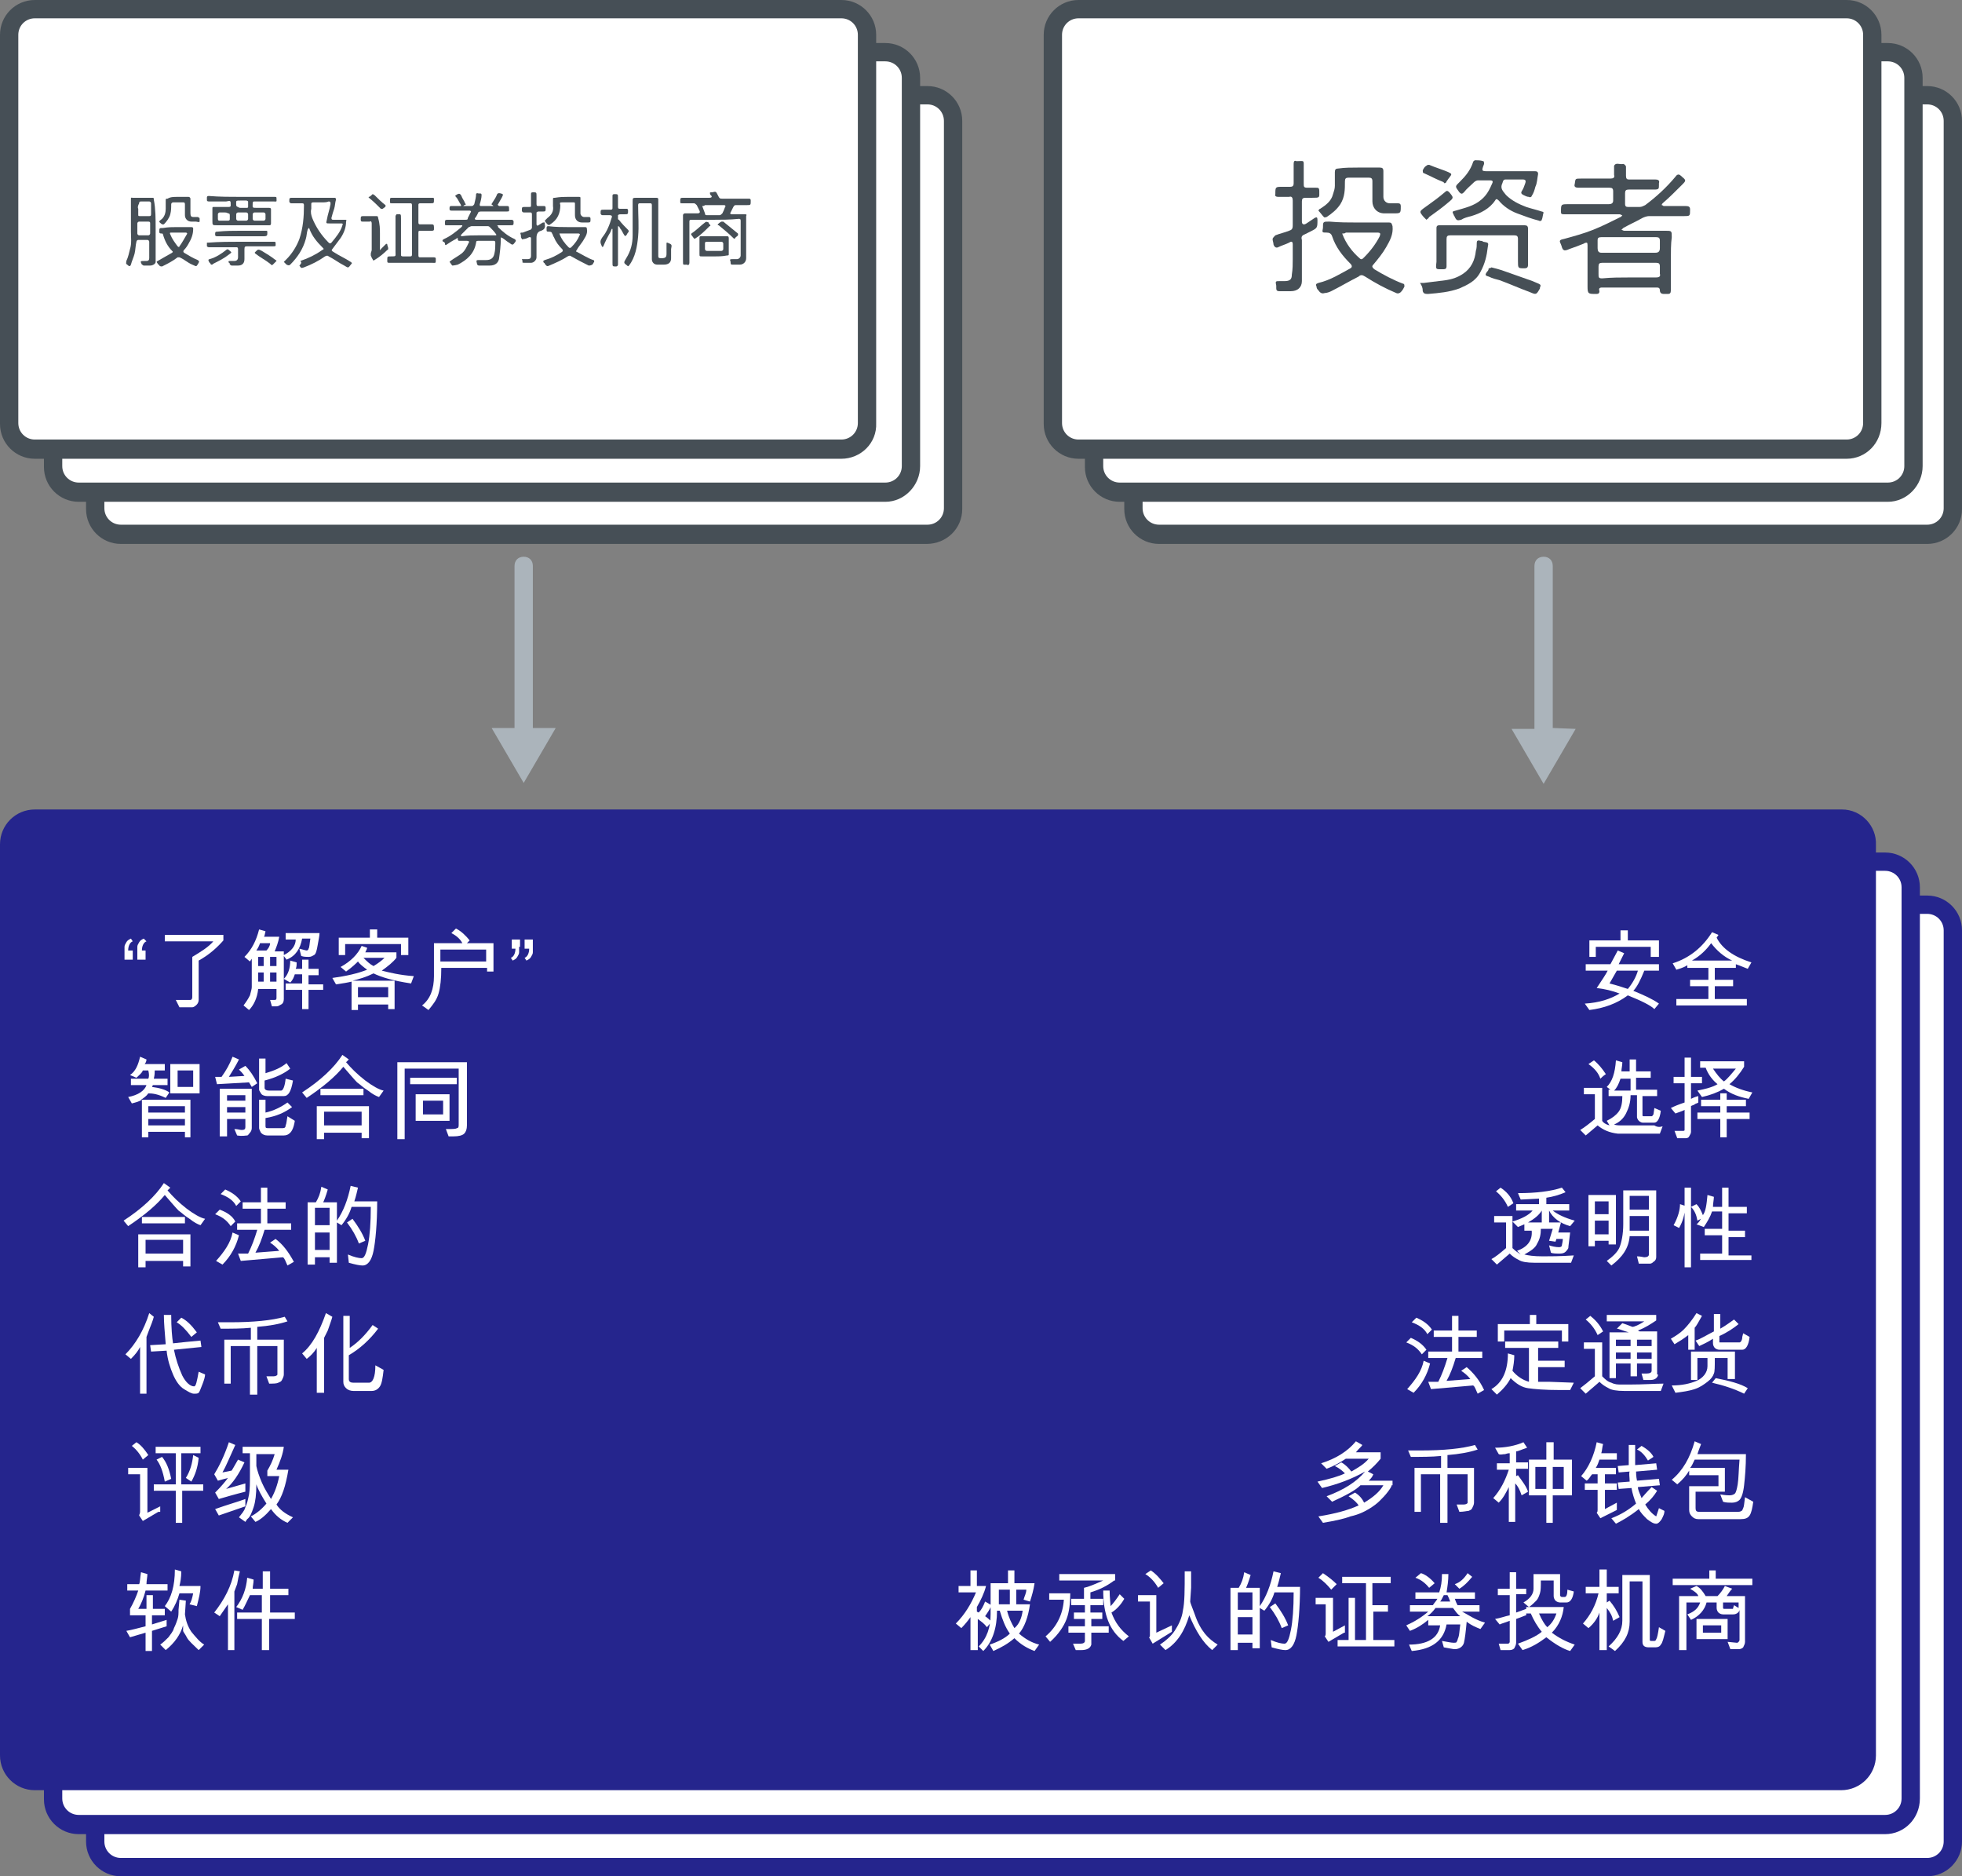 <?xml version="1.0" encoding="utf-8"?>
<!-- Generator: Adobe Illustrator 21.1.0, SVG Export Plug-In . SVG Version: 6.00 Build 0)  -->
<svg version="1.1" id="Layer_4" xmlns="http://www.w3.org/2000/svg" xmlns:xlink="http://www.w3.org/1999/xlink" x="0px" y="0px"
	 viewBox="0 0 214.3 204.9" style="enable-background:new 0 0 214.3 204.9;" xml:space="preserve">
<rect x="0" y="0" width="214.3" height="204.9" fill="#808080" stroke="none"/>
<style type="text/css">
	.st0{fill:#FFFFFF;}
	.st1{fill:#25258D;}
	.st2{fill:#ABB4BB;}
	.st3{fill:#464F56;}
</style>
<path class="st0" d="M210.5,203.9H13.2c-1.6,0-2.8-1.3-2.8-2.8v-99.5c0-1.6,1.3-2.8,2.8-2.8h197.4c1.6,0,2.8,1.3,2.8,2.8v99.5
	C213.3,202.7,212.1,203.9,210.5,203.9z"/>
<path class="st1" d="M210.5,204.9H13.2c-2.1,0-3.8-1.7-3.8-3.8v-99.5c0-2.1,1.7-3.8,3.8-3.8h197.3c2.1,0,3.8,1.7,3.8,3.8v99.5
	C214.3,203.2,212.6,204.9,210.5,204.9z M13.2,99.8c-1,0-1.8,0.8-1.8,1.8v99.5c0,1,0.8,1.8,1.8,1.8h197.3c1,0,1.8-0.8,1.8-1.8v-99.5
	c0-1-0.8-1.8-1.8-1.8H13.2z"/>
<path class="st0" d="M205.9,199.3H8.6c-1.6,0-2.8-1.3-2.8-2.8V96.9c0-1.6,1.3-2.8,2.8-2.8H206c1.6,0,2.8,1.3,2.8,2.8v99.5
	C208.7,198,207.5,199.3,205.9,199.3z"/>
<path class="st1" d="M205.9,200.3H8.6c-2.1,0-3.8-1.7-3.8-3.8V96.9c0-2.1,1.7-3.8,3.8-3.8h197.3c2.1,0,3.8,1.7,3.8,3.8v99.5
	C209.7,198.6,208,200.3,205.9,200.3z M8.6,95.1c-1,0-1.8,0.8-1.8,1.8v99.5c0,1,0.8,1.8,1.8,1.8h197.3c1,0,1.8-0.8,1.8-1.8V96.9
	c0-1-0.8-1.8-1.8-1.8H8.6z"/>
<path class="st1" d="M201.2,88.4H3.8c-2.1,0-3.8,1.7-3.8,3.8v99.5c0,2.1,1.7,3.8,3.8,3.8h197.3c2.1,0,3.8-1.7,3.8-3.8V92.3
	C205,90.2,203.3,88.4,201.2,88.4z"/>
<path class="st2" d="M58.2,79.5h2.5l-3.5,6l-3.5-6h2.5V61.8c0-0.6,0.4-1,1-1s1,0.4,1,1V79.5z M169.6,79.5V61.8c0-0.6-0.4-1-1-1
	s-1,0.4-1,1v17.8h-2.5l3.5,6l3.5-6L169.6,79.5L169.6,79.5z"/>
<path class="st0" d="M101.2,58.4h-88c-1.6,0-2.8-1.3-2.8-2.8V13.2c0-1.6,1.3-2.8,2.8-2.8h88.1c1.6,0,2.8,1.3,2.8,2.8v42.4
	C104.1,57.2,102.8,58.4,101.2,58.4z"/>
<path class="st3" d="M101.2,59.4h-88c-2.1,0-3.8-1.7-3.8-3.8V13.2c0-2.1,1.7-3.8,3.8-3.8h88.1c2.1,0,3.8,1.7,3.8,3.8v42.4
	C105.1,57.7,103.4,59.4,101.2,59.4z M13.2,11.3c-1,0-1.8,0.8-1.8,1.8v42.4c0,1,0.8,1.8,1.8,1.8h88.1c1,0,1.8-0.8,1.8-1.8V13.2
	c0-1-0.8-1.8-1.8-1.8L13.2,11.3L13.2,11.3z"/>
<path class="st0" d="M96.6,53.8h-88c-1.6,0-2.8-1.3-2.8-2.8V8.5c0-1.6,1.3-2.8,2.8-2.8h88.1c1.6,0,2.8,1.3,2.8,2.8v42.4
	C99.5,52.5,98.2,53.8,96.6,53.8z"/>
<path class="st3" d="M96.7,54.8H8.6c-2.1,0-3.8-1.7-3.8-3.8V8.5c0-2.1,1.7-3.8,3.8-3.8h88.1c2.1,0,3.8,1.7,3.8,3.8v42.4
	C100.5,53,98.8,54.8,96.7,54.8z M8.6,6.7c-1,0-1.8,0.8-1.8,1.8v42.4c0,1,0.8,1.8,1.8,1.8h88.1c1,0,1.8-0.8,1.8-1.8V8.5
	c0-1-0.8-1.8-1.8-1.8H8.6z"/>
<path class="st0" d="M91.9,49.1H3.8c-1.6,0-2.8-1.3-2.8-2.8V3.8C1,2.3,2.3,1,3.8,1h88.1c1.6,0,2.8,1.3,2.8,2.8v42.4
	C94.8,47.8,93.5,49.1,91.9,49.1z"/>
<path class="st3" d="M91.9,50.1H3.8c-2.1,0-3.8-1.7-3.8-3.8V3.8C0,1.7,1.7,0,3.8,0h88.1c2.1,0,3.8,1.7,3.8,3.8v42.4
	C95.8,48.4,94,50.1,91.9,50.1z M3.8,2C2.8,2,2,2.8,2,3.8v42.4c0,1,0.8,1.8,1.8,1.8h88.1c1,0,1.8-0.8,1.8-1.8V3.8
	c0-1-0.8-1.8-1.8-1.8H3.8z"/>
<path class="st0" d="M210.5,58.4h-83.9c-1.6,0-2.8-1.3-2.8-2.8V13.2c0-1.6,1.3-2.8,2.8-2.8h83.9c1.6,0,2.8,1.3,2.8,2.8v42.4
	C213.3,57.2,212.1,58.4,210.5,58.4z"/>
<path class="st3" d="M210.5,59.4h-83.9c-2.1,0-3.8-1.7-3.8-3.8V13.2c0-2.1,1.7-3.8,3.8-3.8h83.9c2.1,0,3.8,1.7,3.8,3.8v42.4
	C214.3,57.7,212.6,59.4,210.5,59.4z M126.6,11.3c-1,0-1.8,0.8-1.8,1.8v42.4c0,1,0.8,1.8,1.8,1.8h83.9c1,0,1.8-0.8,1.8-1.8V13.2
	c0-1-0.8-1.8-1.8-1.8L126.6,11.3L126.6,11.3z"/>
<path class="st0" d="M206.2,53.8h-83.9c-1.6,0-2.8-1.3-2.8-2.8V8.5c0-1.6,1.3-2.8,2.8-2.8h83.9c1.6,0,2.8,1.3,2.8,2.8v42.4
	C209,52.5,207.7,53.8,206.2,53.8z"/>
<path class="st3" d="M206.2,54.8h-83.9c-2.1,0-3.8-1.7-3.8-3.8V8.5c0-2.1,1.7-3.8,3.8-3.8h83.9c2.1,0,3.8,1.7,3.8,3.8v42.4
	C210,53,208.3,54.8,206.2,54.8z M122.3,6.7c-1,0-1.8,0.8-1.8,1.8v42.4c0,1,0.8,1.8,1.8,1.8h83.9c1,0,1.8-0.8,1.8-1.8V8.5
	c0-1-0.8-1.8-1.8-1.8H122.3z"/>
<path class="st0" d="M201.7,49.1h-83.9c-1.6,0-2.8-1.3-2.8-2.8V3.8c0-1.6,1.3-2.8,2.8-2.8h83.9c1.6,0,2.8,1.3,2.8,2.8v42.4
	C204.5,47.8,203.2,49.1,201.7,49.1z"/>
<path class="st3" d="M201.7,50.1h-83.9c-2.1,0-3.8-1.7-3.8-3.8V3.8c0-2.1,1.7-3.8,3.8-3.8h83.9c2.1,0,3.8,1.7,3.8,3.8v42.4
	C205.5,48.4,203.8,50.1,201.7,50.1z M117.8,2c-1,0-1.8,0.8-1.8,1.8v42.4c0,1,0.8,1.8,1.8,1.8h83.9c1,0,1.8-0.8,1.8-1.8V3.8
	c0-1-0.8-1.8-1.8-1.8H117.8z"/>
<g>
	<g>
		<path class="st0" d="M14.5,102.8c-0.3,0.1-0.5,0.5-0.5,1h0.5v1h-0.9V104c0-0.2,0-0.4,0-0.6c0-0.2,0.1-0.3,0.2-0.5
			c0.1-0.2,0.3-0.3,0.5-0.4L14.5,102.8z M16,102.8c-0.3,0.1-0.5,0.5-0.5,1h0.4v1H15V104c0-0.2,0-0.4,0-0.6c0-0.2,0.1-0.3,0.2-0.5
			c0.1-0.2,0.3-0.3,0.5-0.4L16,102.8z"/>
		<path class="st0" d="M24.4,102.7c-0.7,0.8-1.6,1.6-2.7,2.2v4.3c0,0.2-0.1,0.4-0.2,0.5S21.2,110,21,110l-1.4,0l-0.4-0.8h1.6
			c0.1,0,0.2-0.1,0.2-0.3v-4.4c1-0.6,1.8-1.1,2.3-1.7H18v-0.7h6.4V102.7z"/>
		<path class="st0" d="M34.9,101.9c0,0.3-0.1,0.7-0.2,1.3c-0.1,0.6-0.2,1-0.4,1.1s-0.3,0.2-0.6,0.2c-0.2,0-0.5,0-0.8-0.1l-0.2-0.8
			c0.4,0.1,0.7,0.2,0.8,0.2c0.1,0,0.2-0.1,0.2-0.2c0.1-0.1,0.1-0.5,0.2-1.1H33c-0.2,1.1-0.7,1.9-1.7,2.3l-0.3-0.4v4.7
			c0,0.3-0.1,0.5-0.3,0.6c-0.2,0.1-0.3,0.2-0.5,0.2h-0.5l-0.2-0.7H30c0.2,0,0.2-0.1,0.2-0.3V108h-2c-0.1,1-0.5,1.8-1,2.3l-0.6-0.5
			c0.3-0.4,0.5-0.7,0.7-1.1c0.1-0.4,0.2-0.7,0.2-0.9v-3.1l-0.2,0.3l-0.6-0.5c0.8-0.8,1.3-1.8,1.6-3l0.7,0.2
			c-0.1,0.4-0.1,0.6-0.2,0.6h1.7c-0.1,0.6-0.3,1.1-0.5,1.6h1v0.4c0.8-0.4,1.3-1,1.3-1.7h-1.1v-0.7H34.9z M29.5,103h-1.1
			c-0.1,0.3-0.2,0.5-0.4,0.8h1.1C29.3,103.6,29.5,103.3,29.5,103z M28.8,105.5v-1h-0.6v1H28.8z M28.8,107.2v-1h-0.6v1H28.8z
			 M30.2,105.5v-1h-0.7v1H30.2z M30.2,107.2v-1h-0.7v1H30.2z M35.3,108.1h-1.6v2.1H33v-2.1h-1.8v-0.7H33v-1h-0.8
			c-0.1,0.3-0.2,0.6-0.5,0.9l-0.7-0.4c0.5-0.5,0.7-1.2,0.7-2l0.7,0.2c0,0.3,0,0.5-0.1,0.7H33v-1h0.7v1h1.1v0.7h-1.1v1h1.6V108.1z"/>
		<path class="st0" d="M45.2,106.6l-0.3,0.8c-2-0.3-3.3-0.7-4.1-1.1c-0.8,0.4-1.5,0.6-2.3,0.8h4.6v3.1h-0.7v-0.5h-3.3v0.6h-0.7v-3.1
			c-0.4,0.1-1,0.2-1.7,0.3l-0.4-0.7c1.5-0.2,2.8-0.5,3.8-0.9c-0.4-0.3-0.8-0.6-1-0.9c-0.2,0.2-0.6,0.6-1.3,1.1l-0.6-0.5
			c1.1-0.6,1.9-1.4,2.3-2.3l0.6,0.2c0,0.1-0.1,0.3-0.2,0.5h3.4v0.6c-0.4,0.5-0.9,0.9-1.6,1.4C42.5,106.2,43.7,106.5,45.2,106.6z
			 M44.5,104.3h-0.7v-1.2h-6.1v1.2h-0.7v-1.9h3.4v-0.9h0.8v0.9h3.4V104.3z M42.4,108.9v-1.1h-3.3v1.1H42.4z M42,104.6h-2.3
			c0.4,0.4,0.7,0.7,1.1,0.9C41.3,105.2,41.7,104.9,42,104.6z"/>
		<path class="st0" d="M53.9,106.1h-0.7v-0.4h-5c0,1.2-0.1,2.1-0.3,2.8c-0.2,0.7-0.6,1.2-1.1,1.8l-0.7-0.5c0.9-0.7,1.3-1.8,1.3-3.2
			V103h3.1c-0.2-0.4-0.6-0.8-1.2-1.1l0.5-0.5c0.6,0.3,1.1,0.8,1.5,1.3L51,103v0h2.9V106.1z M53.1,105v-1.3h-5v1.3H53.1z"/>
		<path class="st0" d="M56.7,103.4c0,0.2,0,0.4,0,0.6c0,0.2-0.1,0.3-0.2,0.5c-0.1,0.2-0.3,0.3-0.5,0.4l-0.2-0.3
			c0.3-0.1,0.5-0.5,0.5-1h-0.4v-1h0.9V103.4z M58.2,103.4c0,0.2,0,0.4,0,0.6c0,0.2-0.1,0.3-0.2,0.5c-0.1,0.2-0.3,0.3-0.5,0.4
			l-0.2-0.3c0.3-0.1,0.5-0.5,0.5-1h-0.5v-1h0.9V103.4z"/>
		<path class="st0" d="M20.9,124.2h-0.7v-0.6h-4v0.6h-0.7v-4.1c-0.3,0.2-0.7,0.3-1.1,0.4l-0.4-0.7c1.1-0.2,1.8-0.7,2-1.3h-1.7v-0.7
			h1.9c0.1-0.2,0.1-0.5,0-0.9h-0.6c-0.1,0.3-0.4,0.5-0.7,0.8l-0.7-0.3c0.6-0.4,0.9-1.1,1.1-2l0.7,0.3c0,0.2-0.1,0.4-0.2,0.5H18v0.7
			h-1.1c0,0.2,0,0.5-0.1,0.9h1.5v0.7h-1.6l-0.1,0.2c0.8,0.1,1.5,0.3,1.9,0.6l-0.4,0.6c-0.8-0.4-1.4-0.5-1.9-0.5
			c-0.2,0.3-0.5,0.5-0.8,0.7h5.4V124.2z M20.2,121.5v-0.7h-4v0.7H20.2z M20.2,122.9v-0.7h-4v0.7H20.2z M21.8,119.4h-3.2v-3.2h3.2
			V119.4z M21.1,118.7v-1.8h-1.7v1.8H21.1z"/>
		<path class="st0" d="M28.1,118.3l-0.6,0.4l-0.3-0.5l-3.5,0.2l-0.2-0.8l0.7,0c0.5-0.7,0.9-1.4,1.2-2.2l0.7,0.3
			c-0.4,0.8-0.8,1.4-1.1,1.9l1.7-0.1c-0.2-0.3-0.4-0.5-0.6-0.7l0.7-0.4C27.3,116.9,27.7,117.5,28.1,118.3z M27.5,123.2
			c0,0.2-0.1,0.4-0.2,0.5S27.1,124,27,124c-0.2,0-0.5,0.1-1.1,0l-0.3-0.7c0.4,0,0.6,0.1,0.8,0.1c0.3,0,0.4-0.1,0.4-0.3v-0.9h-2v1.9
			H24v-5.2h3.5V123.2z M26.8,120.2v-0.6h-2v0.6H26.8z M26.8,121.5v-0.6h-2v0.6H26.8z M32,118c-0.2,1.2-0.5,1.7-1,1.7h-1.8
			c-0.3,0-0.6-0.1-0.7-0.3s-0.2-0.3-0.2-0.4v-3.4H29v1.6c1-0.3,1.7-0.6,2.3-1.1l0.4,0.6c-0.6,0.5-1.6,1-2.8,1.3v0.8
			c0,0.2,0.2,0.3,0.5,0.3h1.3c0.2,0,0.4-0.4,0.5-1.3L32,118z M32.2,122.4c-0.1,0.7-0.3,1.1-0.5,1.3c-0.2,0.2-0.4,0.3-0.7,0.3h-1.8
			c-0.3,0-0.5-0.1-0.7-0.3c-0.1-0.2-0.2-0.4-0.2-0.5v-3.1H29v1.4c0.9-0.2,1.7-0.6,2.4-1.1l0.5,0.5c-0.8,0.6-1.7,1-2.9,1.2v0.9
			c0,0.2,0.1,0.2,0.3,0.2h1.6c0.2,0,0.3-0.1,0.3-0.3c0.1-0.2,0.1-0.5,0.2-1L32.2,122.4z"/>
		<path class="st0" d="M41.9,119.1l-0.5,0.7c-0.3-0.1-0.7-0.3-1.2-0.7c-0.5-0.3-0.9-0.7-1.2-0.9c-0.3-0.3-0.8-0.9-1.5-1.7
			c-0.9,1.1-2.2,2.2-4,3.4l-0.5-0.6c2-1.3,3.5-2.7,4.4-4.1l0.7,0.5l-0.3,0.3c0.6,0.7,1.2,1.3,2.1,2C40.7,118.6,41.4,119,41.9,119.1z
			 M40.3,124.3h-0.8v-0.6h-4.1v0.7h-0.8v-3.6h5.7V124.3z M39.7,119.6h-4.7v-0.7h4.7V119.6z M39.5,122.9v-1.5h-4.1v1.5H39.5z"/>
		<path class="st0" d="M51,122.9c0,0.4-0.1,0.7-0.3,0.9c-0.2,0.2-0.6,0.3-1.2,0.3c-0.1,0-0.3,0-0.5,0l-0.3-0.8c0.7,0,1.1,0,1.2-0.1
			c0.2,0,0.2-0.2,0.2-0.4v-6.1h-5.9v7.7h-0.8v-8.4H51V122.9z M49.9,118.4h-5.1v-0.7h5.1V118.4z M49.1,122.4h-3.7v-2.9h3.7V122.4z
			 M48.4,121.7v-1.5h-2.2v1.5H48.4z"/>
		<path class="st0" d="M22.4,133.1l-0.5,0.7c-0.3-0.1-0.7-0.3-1.2-0.7c-0.5-0.3-0.9-0.7-1.2-0.9c-0.3-0.3-0.8-0.9-1.5-1.7
			c-0.9,1.1-2.2,2.2-4,3.4l-0.5-0.6c2-1.3,3.5-2.7,4.4-4.1l0.7,0.5l-0.3,0.3c0.6,0.7,1.2,1.3,2.1,2C21.2,132.6,21.9,133,22.4,133.1z
			 M20.8,138.3H20v-0.6h-4.1v0.7h-0.8v-3.6h5.7V138.3z M20.2,133.6h-4.7v-0.7h4.7V133.6z M20,136.9v-1.5h-4.1v1.5H20z"/>
		<path class="st0" d="M25.7,133.4l-0.5,0.5c-0.4-0.6-0.9-1-1.7-1.3l0.5-0.5C24.8,132.4,25.4,132.8,25.7,133.4z M26.1,134.9
			c-0.3,1.2-0.9,2.3-1.8,3.2l-0.7-0.4c0.9-1,1.6-2,1.8-3.1L26.1,134.9z M26.3,131.2l-0.5,0.5c-0.3-0.6-0.9-1-1.7-1.3l0.5-0.5
			C25.3,130.2,25.9,130.6,26.3,131.2z M32.1,137.8l-0.7,0.4c-0.2-0.4-0.3-0.8-0.5-0.9l-4.6,0.4l-0.3-0.8l1.1,0
			c0.4-0.8,0.7-1.6,1-2.6h-2.2v-0.7h2.6v-1.6h-2v-0.7h2v-1.6h0.7v1.6h2v0.7h-2v1.6h2.6v0.7h-2.9c-0.3,1-0.6,1.8-1,2.5l2.6-0.2
			c-0.3-0.4-0.7-0.7-1-0.9l0.6-0.4C30.9,135.9,31.5,136.7,32.1,137.8z"/>
		<path class="st0" d="M41.2,131.1c0,2.6-0.2,4.5-0.4,5.5c-0.2,1-0.6,1.6-1.2,1.6c-0.3,0-0.8-0.1-1.5-0.3L38,137
			c0.7,0.3,1.2,0.4,1.5,0.4c0.3,0,0.5-0.5,0.7-1.5c0.2-1,0.3-2.4,0.3-4.1h-2.1c-0.2,0.7-0.6,1.4-1.1,2l-0.5-0.3v4.4H36v-0.6h-1.6
			v0.8h-0.8v-6.8h0.9c0.3-0.5,0.5-1,0.6-1.7l0.7,0.3c-0.2,0.7-0.4,1.2-0.5,1.4h1.5v2c0.7-1,1.2-2.3,1.5-3.8l0.8,0.2
			c-0.1,0.4-0.2,0.9-0.4,1.5H41.2z M36,133.8v-1.9h-1.6v1.9H36z M36,136.5v-1.9h-1.6v1.9H36z M39.9,135.5l-0.7,0.3
			c-0.3-0.8-0.7-1.5-1.3-2.3l0.6-0.4C39.1,133.9,39.6,134.7,39.9,135.5z"/>
		<path class="st0" d="M16.8,143.8c-0.1,0.4-0.3,0.9-0.5,1.4l-0.3,0.8v6.2h-0.7v-5.1c-0.2,0.4-0.5,0.8-1,1.3l-0.6-0.5
			c1.1-1.1,2-2.6,2.6-4.5L16.8,143.8z M22.4,150.1c0,0.2-0.1,0.6-0.3,1.1s-0.3,0.8-0.4,0.9c-0.1,0.1-0.3,0.1-0.5,0.1
			c-0.3,0-0.6-0.2-1.1-0.5s-0.9-0.9-1.2-1.6c-0.3-0.7-0.6-1.6-0.7-2.6l-1.7,0.1l-0.1-0.7l1.7-0.1c-0.1-1.3-0.2-2.3-0.2-3.2h0.8
			c0,1.4,0.1,2.5,0.2,3.1c0.9-0.1,1.9-0.2,3-0.3l0.1,0.7l-3,0.3c0.2,1,0.5,1.9,0.9,2.8c0.4,0.8,0.9,1.2,1.3,1.2
			c0.2,0,0.3-0.5,0.5-1.6L22.4,150.1z M21.5,145.5l-0.6,0.5c-0.6-0.8-1.1-1.3-1.6-1.6l0.5-0.5C20.4,144.2,20.9,144.7,21.5,145.5z"/>
		<path class="st0" d="M31.4,144.3c-0.9,0.3-2,0.5-3.3,0.6v1.4H31v3.8c0,0.2-0.1,0.4-0.2,0.6c-0.1,0.2-0.2,0.2-0.4,0.3
			s-0.5,0.1-1,0.1l-0.3-0.8l0.8,0c0.2,0,0.4-0.1,0.4-0.2v-3.1h-2.2v5.3h-0.8v-5.3h-2.1v4.1h-0.7v-4.8h2.9v-1.3
			c-1,0.1-2.1,0.1-3.3,0.1l-0.3-0.7c0.4,0,0.8,0,1.3,0c2.6,0,4.6-0.2,6-0.6L31.4,144.3z"/>
		<path class="st0" d="M36.3,143.8c-0.1,0.4-0.3,0.9-0.5,1.5l-0.4,0.8v6h-0.8v-4.9c-0.3,0.5-0.7,0.9-1.1,1.2l-0.5-0.6
			c1.1-0.9,1.9-2.4,2.6-4.4L36.3,143.8z M41.9,149.6c-0.1,0.9-0.2,1.5-0.4,1.8c-0.2,0.3-0.5,0.5-0.9,0.5h-2c-0.3,0-0.6-0.1-0.8-0.3
			c-0.2-0.2-0.3-0.4-0.3-0.7v-7.2h0.7v3.5c0.9-0.6,1.7-1.4,2.5-2.5l0.6,0.4c-0.9,1.2-2,2.2-3.2,2.9v2.6c0,0.3,0.2,0.4,0.5,0.4h1.7
			c0.4,0,0.7-0.6,0.7-1.9L41.9,149.6z"/>
		<path class="st0" d="M17.3,165.1l-1.7,1l-0.4-0.6c0-0.1,0.1-0.2,0.1-0.4v-4.1h-1.3v-0.7h2.1v4.9l1.4-0.7V165.1z M16.2,158.9
			l-0.6,0.5c-0.3-0.6-0.7-1.1-1.2-1.5l0.5-0.4C15.4,157.8,15.8,158.3,16.2,158.9z M22.3,162.8h-2.4v3.5h-0.7v-3.5h-2.4v-0.7h2.4
			v-3.4H17v-0.7h4.9v0.7h-2.1v3.4h2.4V162.8z M18.7,161.5l-0.7,0.3c-0.2-1.1-0.5-1.9-0.9-2.4l0.6-0.3
			C18.2,159.7,18.5,160.5,18.7,161.5z M21.7,159.2c-0.1,1.1-0.4,1.9-0.8,2.6l-0.6-0.4c0.5-0.8,0.7-1.6,0.8-2.5L21.7,159.2z"/>
		<path class="st0" d="M26.8,162.9c-1.2,0.3-2.2,0.6-2.9,0.8l-0.4-0.7c0.7-0.7,1.1-1.2,1.4-1.6c-0.4,0.1-0.7,0.2-1.1,0.3l-0.4-0.7
			c0.5-0.8,1.1-2,1.6-3.5l0.7,0.3c-0.6,1.3-1,2.3-1.4,3l1-0.2c0.2-0.3,0.4-0.7,0.7-1.2l0.7,0.3c-0.6,1.3-1.3,2.3-2,2.9l0,0l2.1-0.6
			V162.9z M26.8,164.5l-2.9,1l-0.4-0.7c1.4-0.5,2.5-0.8,3.3-1.1V164.5z M32,165.7l-0.6,0.6c-0.7-0.3-1.3-0.8-1.8-1.5
			c-0.6,0.7-1.2,1.2-1.7,1.4l-0.5-0.6c0.6-0.3,1.2-0.8,1.7-1.4c-0.5-0.8-0.9-1.5-1.1-2.1h0c0,1.1-0.1,1.9-0.3,2.5
			c-0.2,0.6-0.4,1.1-0.7,1.3l-0.2,0.3l-0.7-0.5c0.3-0.4,0.6-0.7,0.7-1.1c0.2-0.4,0.3-0.9,0.4-1.4s0.1-1.3,0.1-2.2v-2.3h-0.8V158h4.5
			c-0.1,0.8-0.4,1.6-0.8,2.5h1.3c-0.3,1.8-0.7,3-1.3,3.8C30.5,164.8,31.1,165.3,32,165.7z M30.5,161.2h-1.3v-0.6
			c0.3-0.5,0.6-1.1,0.8-1.8h-2v1.3c0.1,0.5,0.3,1.1,0.6,1.8c0.3,0.7,0.7,1.3,1,1.8C30,163,30.3,162.2,30.5,161.2z"/>
		<path class="st0" d="M18.2,177.6l-1.6,0.5v2.2h-0.7v-2l-1.7,0.5l-0.4-0.7c0.6-0.1,1.3-0.3,2.1-0.5v-1.2h-1.7v-0.7
			c0.4-0.7,0.7-1.4,0.9-2h-1.2v-0.7h1.3c0.1-0.2,0.1-0.7,0.2-1.3l0.7,0.2c0,0.3-0.1,0.7-0.1,1.1h2.3v0.7h-2.4
			c-0.2,0.8-0.5,1.5-0.8,2h0.9v-1.5h0.7v1.5H18v0.7h-1.4v1l1.6-0.5V177.6z M22.3,179.6l-0.6,0.6c-0.6-0.6-1.1-1-1.3-1.4
			c-0.2-0.4-0.4-0.6-0.4-0.7v-0.6h0c-0.3,1-0.9,1.9-1.9,2.7l-0.6-0.6c0.3-0.2,0.6-0.5,0.9-0.8c0.2-0.3,0.5-0.6,0.6-1
			c0.2-0.4,0.3-0.7,0.4-1c0.1-0.3,0.1-0.6,0.1-1l0.1-1.1l0.7,0.1l-0.1,1.5c0.1,0.7,0.3,1.3,0.7,1.9
			C21.4,178.8,21.8,179.3,22.3,179.6z M21.9,173.2c0,0.7-0.2,1.4-0.4,2.2l-0.8-0.2c0.2-0.3,0.3-0.7,0.4-1.2h-1.5
			c-0.2,0.7-0.5,1.4-0.9,2l-0.7-0.6c0.7-0.9,1.1-2.2,1.1-4l0.7,0.2c0,0.7-0.1,1.2-0.2,1.6H21.9z"/>
		<path class="st0" d="M26.2,171.6c-0.1,0.4-0.2,0.8-0.3,1.4l-0.3,0.8v6.4h-0.7v-5l-0.9,1.3l-0.6-0.4c1.1-1.4,1.9-2.9,2.2-4.6
			L26.2,171.6z M32.1,176.8h-2.7v3.4h-0.8v-3.4h-2.7v-0.7h2.7v-1.9h-1.3c-0.3,0.6-0.5,1.1-0.8,1.6l-0.7-0.3c0.7-0.9,1.1-2,1.2-3.2
			l0.7,0.2c0,0.4-0.1,0.7-0.1,1h1.1v-1.9h0.8v1.9h2v0.7h-2v1.9h2.7V176.8z"/>
	</g>
</g>
<g>
	<g>
		<path class="st0" d="M181.3,106h-1.7c-0.4,1-0.8,1.8-1.2,2.2c1.2,0.5,2.1,0.9,2.8,1.4l-0.5,0.6c-0.4-0.4-1.4-0.9-2.9-1.5
			c-1.2,0.9-2.6,1.4-4.2,1.6l-0.5-0.7c1.6-0.1,2.8-0.5,3.8-1.1c-0.8-0.3-1.6-0.5-2.5-0.6c0.6-0.9,1-1.5,1.2-1.9h-2.4v-0.7h2.7
			l0.8-1.5l0.7,0.3l-0.6,1.2h4.4V106z M181,104.5h-0.7v-1.1h-6v1.1h-0.7v-1.8h3.4v-1.1h0.8v1.1h3.4V104.5z M178.9,106h-2.3l-0.8,1.4
			c0.8,0.2,1.4,0.4,2,0.6C178.3,107.4,178.7,106.7,178.9,106z"/>
		<path class="st0" d="M191.3,105.1l-0.4,0.7c-0.3-0.1-0.7-0.3-1.3-0.5v0.4h-2.3v1.3h2v0.7h-2v1.4h3.5v0.7h-7.7v-0.7h3.5v-1.4h-2
			V107h2v-1.3h-2.3v-0.3c-0.1,0.1-0.5,0.3-1.2,0.5l-0.4-0.7c1.9-0.6,3.3-1.8,4.3-3.4l0.7,0.3l-0.2,0.3
			C188.1,103.6,189.4,104.5,191.3,105.1z M189.2,104.9c-0.9-0.4-1.7-1.1-2.3-1.9c-0.5,0.7-1.2,1.4-2.1,1.9H189.2z"/>
		<path class="st0" d="M181.6,123l-0.3,0.8h-4.6c-0.9-0.1-1.6-0.4-2.2-0.9l-1.3,1.1l-0.6-0.6c0.5-0.3,1-0.7,1.6-1.2v-2.7H173v-0.7h2
			v3.6c0.1,0.2,0.4,0.4,0.8,0.5l0,0l-0.3-0.5c0.6-0.3,1-0.6,1.3-1c0.3-0.4,0.4-1,0.4-1.7h-1.5v-0.7h0.2v0l-0.4-0.3
			c0.6-0.6,0.9-1.5,1-2.9l0.7,0.2c0,0.4-0.1,0.7-0.1,1h0.9v-1.3h0.7v1.3h1.6v0.7h-1.6v1.3h2.3v0.7h-1.6v2.1c0,0,0,0.1,0.1,0.1
			c0,0,0.1,0,0.1,0h0.8c0.1,0,0.1-0.1,0.2-0.2l0.1-0.7l0.7,0.3c-0.1,0.9-0.4,1.3-0.7,1.3h-1.3c-0.1,0-0.3-0.1-0.4-0.2
			s-0.2-0.3-0.2-0.4v-2.4h-0.7c0,0.8-0.2,1.4-0.5,2s-0.8,1-1.3,1.2c0.2,0.1,0.5,0.1,0.9,0.1h3.5C181,123.1,181.3,123.1,181.6,123z
			 M175.4,117.3c-0.3,0.2-0.5,0.4-0.6,0.5c-0.2-0.6-0.6-1.1-1.3-1.6l0.6-0.4C174.6,116.2,175,116.7,175.4,117.3z M178.1,119.1v-1.3
			H177c-0.2,0.6-0.4,1-0.7,1.3H178.1z"/>
		<path class="st0" d="M185.9,118.3h-1.2v1.7c0.2-0.1,0.4-0.2,0.8-0.3v0.7c-0.1,0.1-0.3,0.1-0.4,0.2s-0.3,0.1-0.4,0.2v2.8
			c0,0.2-0.1,0.3-0.2,0.5s-0.3,0.2-0.4,0.2h-0.9l-0.3-0.8l0.9,0c0.1,0,0.2,0,0.2-0.1v-2.2c-0.1,0.1-0.5,0.2-1,0.4l-0.5-0.6
			c0.4-0.2,0.9-0.4,1.5-0.6v-2.1h-1.2v-0.7h1.2v-2.1h0.7v2.1h1.2V118.3z M191.1,122.2h-2.5v2h-0.7v-2h-2.5v-0.7h2.5v-0.7h-2.1v-0.7
			h2.1v-0.7h0.7v0.7h2.1v0.7h-2.1v0.7h2.5V122.2z M191.4,119.3l-0.4,0.7c-1-0.2-1.9-0.5-2.7-1.1c-0.7,0.4-1.5,0.7-2.4,0.9l-0.5-0.7
			c1-0.2,1.7-0.4,2.2-0.7c-0.5-0.4-1-1-1.3-1.8h-0.6v-0.7h4.8v0.6c-0.5,0.8-1,1.4-1.6,1.9C189.6,118.8,190.4,119.1,191.4,119.3z
			 M189.6,116.7h-2.5c0.4,0.6,0.8,1.1,1.2,1.4C188.7,117.8,189.1,117.3,189.6,116.7z"/>
		<path class="st0" d="M172,133.3l-0.5,0.6c-1.1-0.3-1.9-0.9-2.3-1.7v1.3h1.3l-0.3,1.1h1.3c-0.1,0.9-0.2,1.5-0.2,1.7
			c-0.1,0.2-0.2,0.3-0.3,0.4s-0.3,0.2-0.6,0.2c-0.4,0-0.8,0-1-0.1l-0.2-0.8c0.3,0.1,0.7,0.2,1.1,0.2c0.2,0,0.3-0.1,0.3-0.2
			s0.1-0.4,0.1-0.7h-0.7l-0.1,0.3l-0.7-0.1l0.4-1.3h-1.3c0,0.6-0.1,1.1-0.4,1.6c-0.2,0.5-0.7,0.8-1.4,1.2c0.4,0.1,1,0.2,2,0.2
			c0.8,0,1.9,0,3.4-0.1l-0.3,0.8h-4c-0.8,0-1.4-0.1-1.7-0.3c-0.4-0.2-0.7-0.4-1-0.7c-0.1,0.1-0.6,0.5-1.4,1.2l-0.6-0.6
			c0.4-0.2,0.9-0.6,1.6-1.2v-2.8h-1.3v-0.7h2v3.5c0.3,0.3,0.6,0.5,0.9,0.7l-0.4-0.4c1.1-0.4,1.7-1.1,1.6-2.2h-0.8v-0.7
			c-0.2,0.1-0.5,0.2-0.7,0.3l-0.6-0.6c1-0.3,1.8-0.7,2.2-1.2h-1.8v-0.7h2.5v-0.6l-2,0.1l-0.3-0.7c2,0,3.6-0.2,4.8-0.6l0.4,0.5
			c-0.7,0.3-1.4,0.5-2.1,0.6v0.7h2.5v0.7h-1.8C170.1,132.6,170.9,133,172,133.3z M165.3,131.4l-0.6,0.4c-0.3-0.7-0.8-1.3-1.3-1.7
			l0.5-0.4C164.5,130.1,165,130.6,165.3,131.4z M168.4,133.5v-1.3c-0.3,0.5-0.8,0.9-1.5,1.3v0H168.4z"/>
		<path class="st0" d="M176.4,135.9h-0.7v-0.4h-1.5v0.6h-0.7v-5.6h3V135.9z M175.7,132.6v-1.4h-1.5v1.4H175.7z M175.7,134.8v-1.5
			h-1.5v1.5H175.7z M180.9,137.3c0,0.2-0.1,0.4-0.3,0.5c-0.2,0.2-0.3,0.2-0.5,0.2l-1.1,0l-0.2-0.8c0.4,0,0.7,0.1,0.8,0.1
			c0.3,0,0.5-0.1,0.5-0.3v-2H178c-0.1,1.3-0.8,2.3-2,3.2l-0.5-0.5c0.7-0.5,1.2-1,1.4-1.5s0.4-1.4,0.4-2.5v-3.7h3.6V137.3z
			 M180.1,132.1v-1.5H178v1.5H180.1z M180.1,134.4v-1.6H178v1.6H180.1z"/>
		<path class="st0" d="M184.1,131.7c-0.1,1-0.3,1.7-0.7,2.4l-0.6-0.3c0.5-0.9,0.7-1.7,0.7-2.3L184.1,131.7z M191.4,137.6h-5.7v-0.7
			h2.4v-2h-1.9v-0.7h1.9v-1.9H187c-0.2,0.6-0.5,1.1-0.9,1.7l-0.8-0.3c0.3-0.2,0.4-0.5,0.5-0.6l-0.4,0.2c-0.1-0.6-0.3-1.1-0.7-1.5
			v6.6h-0.7v-8.7h0.7v2.1l0.6-0.3c0.3,0.3,0.5,0.7,0.7,1.2c0.3-0.4,0.4-1.1,0.5-2.2l0.7,0.2c0,0.3-0.1,0.7-0.1,1.1h1v-2.1h0.7v2.1h2
			v0.7h-2v1.9h1.8v0.7h-1.8v2h2.5V137.6z"/>
		<path class="st0" d="M155.8,147.4l-0.5,0.5c-0.4-0.6-0.9-1-1.7-1.3l0.5-0.5C154.8,146.4,155.4,146.8,155.8,147.4z M156.2,148.9
			c-0.3,1.2-0.9,2.3-1.8,3.2l-0.7-0.4c0.9-1,1.6-2,1.8-3.1L156.2,148.9z M156.4,145.2l-0.5,0.5c-0.3-0.6-0.9-1-1.7-1.3l0.5-0.5
			C155.4,144.2,156,144.6,156.4,145.2z M162.1,151.8l-0.7,0.4c-0.2-0.4-0.3-0.8-0.5-0.9l-4.6,0.4l-0.3-0.8l1.1,0
			c0.4-0.8,0.7-1.6,1-2.6H156v-0.7h2.6v-1.6h-2v-0.7h2v-1.6h0.7v1.6h2v0.7h-2v1.6h2.6v0.7H159c-0.3,1-0.6,1.8-1,2.5l2.6-0.2
			c-0.3-0.4-0.7-0.7-1-0.9l0.6-0.4C160.9,149.9,161.6,150.7,162.1,151.8z"/>
		<path class="st0" d="M171.9,151l-0.4,0.8c-0.3,0-0.7,0-1.1,0c-1.7,0-2.8-0.1-3.5-0.2c-0.7-0.1-1.3-0.5-1.9-1.1
			c-0.3,0.6-0.8,1.2-1.5,1.8l-0.6-0.6c1.2-0.7,1.8-2,1.8-3.9l0.7,0.2c0,0.6-0.1,1.2-0.2,1.7c0.5,0.6,1.1,1,1.8,1.2v-3.7h-2.6v-0.7
			h5.8v0.7H168v1.4h2.9v0.7H168v1.6l1.2,0L171.9,151z M171.4,146.5h-0.8v-1.2h-6.3v1.2h-0.7v-1.9h3.5v-1h0.7v1h3.5V146.5z"/>
		<path class="st0" d="M181.7,151.1l-0.3,0.8h-4c-0.8,0-1.4-0.1-1.7-0.3c-0.4-0.2-0.7-0.4-1-0.7c-0.2,0.2-0.7,0.6-1.5,1.3l-0.6-0.6
			c0.4-0.3,0.9-0.7,1.6-1.3v-3H173v-0.7h2v3.7c0.3,0.3,0.6,0.6,1,0.7c0.4,0.2,0.7,0.2,1.1,0.2h0.9
			C179.6,151.2,180.8,151.1,181.7,151.1z M175.1,145.4l-0.6,0.4c-0.3-0.7-0.8-1.3-1.3-1.7l0.5-0.4
			C174.2,144.1,174.7,144.6,175.1,145.4z M181.1,150.1c0,0.2-0.1,0.3-0.2,0.4s-0.3,0.2-0.6,0.2c-0.3,0-0.5,0-0.8,0l-0.2-0.7
			c0.3,0,0.4,0,0.5,0c0.4,0,0.6-0.1,0.6-0.3v-0.8h-1.6v1.4h-0.7v-1.4h-1.6v1.6h-0.7v-5h2.1c-0.7-0.2-1.1-0.4-1.3-0.4l0.6-0.6
			c0.3,0.1,0.6,0.2,1.1,0.4c0.2,0,0.7-0.2,1.3-0.6h-4.1v-0.7h5.4v0.6c-0.6,0.4-1.2,0.8-2,1.1l0.2,0.1h1.9V150.1z M178.1,147v-0.7
			h-1.6v0.7H178.1z M178.1,148.4v-0.7h-1.6v0.7H178.1z M180.4,147v-0.7h-1.6v0.7H180.4z M180.4,148.4v-0.7h-1.6v0.7H180.4z"/>
		<path class="st0" d="M185.9,143.7c-0.4,0.7-0.6,1.1-0.8,1.3v2.4h-0.7v-1.6c-0.5,0.4-1,0.7-1.5,1l-0.4-0.6c0.5-0.3,1-0.6,1.4-1
			c0.4-0.4,0.9-1,1.4-1.8L185.9,143.7z M187.3,148.4c0,0.8,0,1.4-0.1,1.6c-0.1,0.3-0.3,0.6-0.7,0.9c-0.4,0.3-0.8,0.6-1.4,0.8
			c-0.6,0.2-1.3,0.3-2.1,0.4l-0.4-0.8c1.1,0,2-0.2,2.7-0.5s1.2-0.9,1.2-1.6v-0.9H187.3z M189.4,150.6h-0.7v-2.3h-3.3v2.4h-0.7v-3.1
			h4.8V150.6z M191.1,146c-0.1,0.9-0.4,1.4-0.8,1.4h-2.5c-0.2,0-0.4-0.1-0.5-0.2c-0.1-0.1-0.2-0.3-0.2-0.5v-0.5
			c-0.6,0.4-1.1,0.6-1.5,0.8l-0.4-0.6c0.6-0.2,1.2-0.6,2-1v-1.9h0.7v1.6c0.7-0.4,1.2-0.8,1.5-1l0.5,0.5c-0.5,0.4-1.2,0.9-2.1,1.3
			l0,0.6c0,0.1,0,0.1,0,0.1c0,0,0,0,0.1,0h2.1c0.1,0,0.3-0.2,0.3-0.6l0.1-0.4L191.1,146z M190.9,151.6l-0.4,0.6
			c-1-0.5-2.2-0.9-3.5-1.2l0.4-0.5C188.9,150.8,190.1,151.1,190.9,151.6z"/>
		<path class="st0" d="M152,162.2c0,0.1-0.1,0.3-0.4,0.7c-0.3,0.4-0.6,0.7-0.9,1s-0.7,0.6-1.2,0.9c-0.5,0.3-1.1,0.6-2,0.8
			c-0.8,0.3-1.8,0.5-3,0.7l-0.5-0.7c1.9-0.3,3.3-0.7,4.4-1.2c-0.2-0.3-0.5-0.6-1.1-1l0.7-0.4c0.5,0.3,0.8,0.7,1,1.1
			c1-0.6,1.7-1.2,2.1-1.9h-2.5c-0.6,0.6-1.6,1.1-3.1,1.8l-0.6-0.6c1.9-0.7,3.3-1.6,4.2-2.7c-1.4,0.8-3,1.4-4.7,1.8l-0.5-0.7
			c1.4-0.3,2.4-0.6,3-0.9c-0.2-0.2-0.5-0.5-1.1-0.8l0.7-0.4c0.4,0.2,0.8,0.6,1.1,1c0.7-0.4,1.4-0.8,1.9-1.4H147
			c-0.6,0.4-1.3,0.8-2.1,1.1l-0.6-0.6c1.6-0.5,2.9-1.3,3.8-2.4l0.7,0.4c-0.1,0.2-0.4,0.4-0.7,0.8h2.7v0.7c-0.4,0.5-0.9,1-1.4,1.4
			l0.6,0.3c-0.1,0.3-0.3,0.5-0.5,0.7h2.6V162.2z"/>
		<path class="st0" d="M161.4,158.3c-0.9,0.3-2,0.5-3.3,0.6v1.4h2.9v3.8c0,0.2-0.1,0.4-0.2,0.6c-0.1,0.2-0.2,0.2-0.4,0.3
			c-0.2,0-0.5,0.1-1,0.1l-0.3-0.8l0.8,0c0.2,0,0.4-0.1,0.4-0.2v-3.1h-2.2v5.3h-0.8v-5.3h-2.1v4.1h-0.7v-4.8h2.9v-1.3
			c-1,0.1-2.1,0.1-3.3,0.1l-0.3-0.7c0.4,0,0.8,0,1.3,0c2.6,0,4.6-0.2,6-0.6L161.4,158.3z"/>
		<path class="st0" d="M166.9,162.9l-0.7,0.4c-0.2-0.6-0.4-1-0.7-1.3v4.2h-0.7v-3.8h0c-0.3,0.6-0.6,1.2-1.1,1.7l-0.6-0.5
			c0.8-0.9,1.3-1.9,1.7-3.1h-1.3l0-0.7h1.4v-1.1c-0.1,0-0.2,0-0.5,0.1c-0.3,0-0.5,0.1-0.7,0l-0.4-0.7c1.1,0,2.2-0.2,3.1-0.6l0.4,0.6
			c-0.6,0.2-1,0.4-1.2,0.4v1.2h1.3v0.7h-1.3v0.8l0.2-0.1C166.3,161.8,166.7,162.3,166.9,162.9z M171.6,163.3h-2v3h-0.7v-3H167v-3.9
			h1.9v-1.9h0.8v1.9h2V163.3z M168.9,162.6v-2.4l-1.2,0v2.4H168.9z M170.8,162.6v-2.4h-1.2v2.4H170.8z"/>
		<path class="st0" d="M176.6,159.4h-1.9c-0.1,0.3-0.2,0.6-0.4,0.9h2.2v0.7h-1.2v1h1.3v0.7h-1.3v2.1l1.3-0.7v0.8l-1.8,0.9l-0.4-0.6
			c0.1-0.1,0.1-0.2,0.1-0.3v-2.2h-1.4V162h1.4v-1h-0.6c-0.2,0.2-0.3,0.5-0.6,0.7l-0.6-0.5c0.8-0.9,1.4-2.2,1.7-3.7l0.7,0.2
			c-0.1,0.3-0.1,0.7-0.2,1h1.7V159.4z M181.8,165c0,0.3-0.1,0.5-0.3,0.9c-0.2,0.3-0.4,0.5-0.6,0.5c-0.3,0-0.6-0.2-1-0.5
			c-0.4-0.4-0.7-0.7-0.9-1.1c-1,0.8-1.9,1.3-2.5,1.6l-0.5-0.6c1.1-0.4,2-1,2.7-1.6c-0.2-0.5-0.4-1.1-0.5-1.7l-1.4,0.1l-0.1-0.7
			l1.3-0.1c0-0.5-0.1-0.9,0-1.1l-1.2,0.1l-0.1-0.7l1.2-0.1v-2.2h0.7v2.2l2.3-0.2l0.1,0.7l-2.3,0.2c0,0.1,0,0.5,0.1,1l2.4-0.2
			l0.1,0.7l-2.4,0.2c0,0.3,0.2,0.7,0.4,1.2c0.6-0.7,1-1.1,1.1-1.2l0.6,0.4c-0.3,0.5-0.7,1-1.3,1.5c0.3,0.5,0.7,1,1.2,1.3
			c0,0,0.1-0.3,0.3-0.9L181.8,165z M180.6,159.1l-0.6,0.4c-0.3-0.5-0.7-1-1.2-1.2l0.5-0.4C180,158.3,180.4,158.7,180.6,159.1z"/>
		<path class="st0" d="M191.5,164c-0.1,0.7-0.2,1.2-0.4,1.5s-0.5,0.4-1,0.4h-4.6c-0.3,0-0.5-0.1-0.7-0.3c-0.2-0.2-0.3-0.4-0.3-0.7
			v-2.6h3.2v-1.2h-3.2v-0.5c-0.3,0.5-0.7,1-1.3,1.5l-0.6-0.5c1.2-1,2-2.4,2.5-4.2l0.7,0.3c-0.2,0.5-0.3,0.8-0.4,1.1h5.3
			c0,1.4-0.1,2.5-0.2,3.4c-0.1,0.9-0.3,1.4-0.5,1.6c-0.2,0.2-0.5,0.3-0.8,0.3c-0.4,0-0.7,0-1-0.1c-0.1-0.3-0.2-0.5-0.3-0.8
			c0.6,0.1,0.9,0.1,1,0.1c0.3,0,0.5-0.1,0.6-0.2c0.1-0.1,0.2-0.4,0.3-1s0.1-1.5,0.2-2.7h-4.9c-0.2,0.4-0.3,0.7-0.5,0.9h3.8v2.6h-3.2
			v1.8c0,0.3,0.1,0.4,0.4,0.4h4.1c0.2,0,0.4,0,0.5-0.1c0.1,0,0.1-0.1,0.2-0.3s0.1-0.5,0.2-1.2L191.5,164z"/>
		<path class="st0" d="M108.3,175.3c-0.2,0.5-0.5,0.9-0.7,1.2c0.3,0.2,0.5,0.4,0.7,0.6l-0.5,0.6c-0.3-0.4-0.6-0.6-1-0.9v3.4H106
			v-3.6c-0.2,0.3-0.6,0.8-1,1.2l-0.6-0.5c1-1,1.7-2.2,2.2-3.4h-1.9v-0.7h1.3v-1.7h0.7v1.7h1c-0.2,0.8-0.6,1.6-1,2.3v0.5l0.2,0.1
			c0.3-0.3,0.5-0.7,0.7-1.2L108.3,175.3z M113.5,179.6l-0.5,0.7c-0.8-0.3-1.5-0.7-2.2-1.4c-0.7,0.6-1.4,1-2.3,1.4l-0.4-0.7
			c0.9-0.3,1.7-0.7,2.2-1.2v0c-0.5-0.7-0.8-1.5-1.1-2.5h-0.3c0,1.9-0.5,3.4-1.5,4.4l-0.5-0.5c0.9-0.9,1.3-2.1,1.3-3.5v-3.4h1.9v-1.4
			h0.7v1.4h2.2c-0.1,0.7-0.3,1.4-0.5,2l-0.7-0.2c0.1-0.4,0.3-0.7,0.3-1.1H111v1.6h1.5c-0.2,1.4-0.6,2.5-1.2,3.2
			C112,179,112.7,179.4,113.5,179.6z M110.3,175.2v-1.6h-1.2v1.6H110.3z M111.7,175.9h-1.7c0.2,0.8,0.5,1.4,0.8,1.9
			C111.3,177.4,111.6,176.7,111.7,175.9z"/>
		<path class="st0" d="M116.9,174c0,1-0.1,2-0.4,2.8c-0.3,0.8-0.9,1.7-1.8,2.5l-0.5-0.6c1.2-1,1.9-2.4,2-4h-1.6V174H116.9z
			 M121.7,172.6c-0.8,0.6-1.6,1-2.6,1.3v0.7h1.4v0.7h-1.4v0.8h1.3l0,0.7h-1.2v0.8h1.9v0.7h-1.9v1.3c-0.1,0.4-0.5,0.6-1.1,0.6
			c-0.1,0-0.3,0-0.6,0l-0.3-0.7c0.4,0,0.7,0,0.8,0c0.3,0,0.5-0.1,0.5-0.3v-0.9h-1.8v-0.7h1.8v-0.8h-1.2v-0.7h1.2v-0.8H117v-0.7h1.4
			v-1.2c0.5-0.1,1.2-0.4,2.1-0.8v0h-4.8v-0.7h6.1V172.6z M123.3,178.7l-0.6,0.5c-1.5-1.1-2.2-2.9-2.2-5.5l0.7,0
			c0,0.8,0.1,1.4,0.1,1.7c0.3-0.3,0.6-0.7,1-1.3l0.5,0.5c-0.4,0.7-0.9,1.2-1.4,1.5C121.8,177.2,122.4,178,123.3,178.7z"/>
		<path class="st0" d="M128,178.2l-2.1,1.3l-0.4-0.7c0.1,0,0.1-0.1,0.1-0.3v-3.6h-1.3v-0.7h2v4.1l1.7-0.8V178.2z M127.1,172.9
			l-0.6,0.5c-0.4-0.7-0.9-1.2-1.4-1.5l0.6-0.4C126.3,171.9,126.7,172.4,127.1,172.9z M133,179.6l-0.6,0.6c-1-0.8-1.8-2.1-2.5-3.8
			c-0.5,1.7-1.3,3-2.6,3.8l-0.6-0.6c0.6-0.4,1.2-0.9,1.6-1.5s0.8-1.4,0.9-2.2c0.2-0.9,0.2-2.3,0.2-4.3h0.7c0,0.7,0,1.3,0,1.8
			l-0.1,1.5c0,0.1,0.2,0.6,0.5,1.4c0.3,0.9,0.7,1.6,1.1,2.1S132.5,179.3,133,179.6z"/>
		<path class="st0" d="M142,173.1c0,2.6-0.2,4.5-0.4,5.5c-0.2,1-0.6,1.6-1.2,1.6c-0.3,0-0.8-0.1-1.5-0.3l-0.1-0.8
			c0.7,0.3,1.2,0.4,1.5,0.4c0.3,0,0.5-0.5,0.7-1.5s0.3-2.4,0.3-4.1h-2.1c-0.2,0.7-0.6,1.4-1.1,2l-0.5-0.3v4.4h-0.8v-0.6h-1.6v0.8
			h-0.8v-6.8h0.9c0.3-0.5,0.5-1,0.6-1.7l0.7,0.3c-0.2,0.7-0.4,1.2-0.5,1.4h1.5v2c0.7-1,1.2-2.3,1.5-3.8l0.8,0.2
			c-0.1,0.4-0.2,0.9-0.4,1.5H142z M136.8,175.8v-1.9h-1.6v1.9H136.8z M136.8,178.5v-1.9h-1.6v1.9H136.8z M140.7,177.5l-0.7,0.3
			c-0.3-0.8-0.7-1.5-1.3-2.3l0.6-0.4C139.9,175.9,140.4,176.7,140.7,177.5z"/>
		<path class="st0" d="M146.8,178.3l-1.7,1l-0.4-0.6c0.1-0.1,0.1-0.2,0.1-0.4v-3.1h-1.1v-0.7h1.9v3.7l1.3-0.7V178.3z M146,173
			l-0.6,0.6c-0.4-0.5-0.9-1-1.4-1.3l0.5-0.5C145.1,172.2,145.6,172.6,146,173z M152.3,179.8h-6.2v-0.7h1.2v-4.6h0.7v4.6h1.2v-6.2
			h-2.6v-0.7h5.3v0.7h-2v2.4h1.7v0.7H150v3.1h2.3V179.8z"/>
		<path class="st0" d="M162.2,177.2l-0.5,0.7c-0.5-0.2-1-0.4-1.5-0.8c-0.1,1.1-0.2,1.9-0.3,2.3c-0.1,0.4-0.5,0.7-1,0.7
			c-0.2,0-0.6-0.1-1.2-0.2l-0.2-0.7c0.6,0.1,1,0.2,1.3,0.2c0.1,0,0.3,0,0.3-0.1c0.1-0.1,0.1-0.3,0.2-0.5c0.1-0.3,0.1-0.7,0.2-1.4
			h-1.5c-0.3,1.7-1.5,2.7-3.8,2.9l-0.3-0.7c2,0,3.2-0.7,3.4-2.1H156v-0.6c-0.6,0.5-1.2,0.9-2,1.2l-0.4-0.6c0.9-0.4,1.7-0.9,2.4-1.5
			H154v-0.7h2.5c0.2-0.3,0.4-0.5,0.5-0.7h-2.4v-0.7h2.6c0.2-0.6,0.3-1.2,0.3-2l0.7,0c0,0.7-0.1,1.4-0.2,2h3.1v0.7h-2.2
			c0.1,0.3,0.2,0.5,0.3,0.7h2.4v0.7h-1.9C160.3,176.3,161.1,176.9,162.2,177.2z M156.7,172.9l-0.6,0.5c-0.4-0.5-0.9-0.9-1.5-1.1
			l0.6-0.5C155.6,171.9,156.2,172.3,156.7,172.9z M159.5,176.5c-0.3-0.2-0.5-0.5-0.8-0.9h-1.9c-0.3,0.4-0.6,0.7-0.9,0.9H159.5z
			 M158.4,174.9c-0.1-0.3-0.2-0.5-0.3-0.7h-0.4c-0.2,0.4-0.3,0.6-0.4,0.7H158.4z M160.8,172.2c-0.5,0.6-0.9,1-1.4,1.3l-0.5-0.5
			c0.6-0.2,1-0.6,1.4-1.2L160.8,172.2z"/>
		<path class="st0" d="M166.7,174.1h-1.1v2l1.1-0.4v0.7c-0.1,0-0.5,0.2-1.1,0.4v2.6c0,0.2-0.1,0.4-0.2,0.6c-0.2,0.2-0.4,0.2-0.6,0.2
			l-0.9,0l-0.2-0.7c0.1,0,0.5,0,1,0c0.1,0,0.2-0.1,0.2-0.2V177c-0.5,0.2-0.9,0.3-1.1,0.4l-0.5-0.6c0.6-0.1,1.1-0.3,1.6-0.4v-2.2
			h-1.3v-0.7h1.3v-1.8h0.7v1.8h1.1V174.1z M172,179.6l-0.5,0.7c-0.7-0.2-1.6-0.7-2.6-1.5c-0.8,0.6-1.6,1.1-2.6,1.4l-0.5-0.7
			c1.1-0.4,2-0.8,2.6-1.3c-0.5-0.6-0.9-1.3-1.2-2h-0.5v-0.7h4.1c-0.1,1-0.5,2-1.3,2.8C170.3,178.9,171.1,179.3,172,179.6z
			 M171.9,173.8c-0.1,0.8-0.4,1.2-0.8,1.2h-0.7c-0.2,0-0.4-0.1-0.5-0.2s-0.2-0.3-0.2-0.5v-1.7h-1.4c0,0.6,0,1.1-0.1,1.4
			s-0.2,0.6-0.4,0.8s-0.5,0.5-0.8,0.7l-0.6-0.5c0.7-0.4,1.1-0.9,1.1-1.5v-1.6h2.9v2.3c0,0.1,0.1,0.2,0.2,0.2h0.3
			c0.2,0,0.3-0.3,0.3-0.8L171.9,173.8z M170,176.2h-1.9c0.3,0.7,0.6,1.2,0.9,1.5C169.5,177.3,169.8,176.8,170,176.2z"/>
		<path class="st0" d="M176.9,176.6l-0.7,0.4c-0.1-0.5-0.3-0.9-0.7-1.4v4.6h-0.8v-4.1c-0.2,0.6-0.6,1.2-1.2,1.7l-0.6-0.5
			c0.8-0.9,1.4-2,1.7-3.3h-1.4v-0.7h1.5v-1.9h0.8v1.9h1.3v0.7h-1.3v1l0.3-0.2C176.3,175.4,176.6,175.9,176.9,176.6z M181.9,178.1
			c-0.2,0.8-0.3,1.3-0.5,1.5c-0.1,0.2-0.3,0.3-0.6,0.3h-0.7c-0.5,0-0.7-0.2-0.7-0.6v-6.6H178v4.4c0,1.2-0.5,2.2-1.6,3.2l-0.7-0.5
			c1-0.9,1.5-1.8,1.5-2.8v-5h3v7.1c0,0.1,0.1,0.1,0.2,0.1h0.3c0.1,0,0.2-0.1,0.2-0.2c0.1-0.1,0.2-0.6,0.3-1.3L181.9,178.1z"/>
		<path class="st0" d="M191.4,173.1h-8.7v-0.7h4v-0.9h0.7v0.9h4V173.1z M190.6,179.3c0,0.2-0.1,0.4-0.2,0.6
			c-0.2,0.2-0.4,0.2-0.6,0.2H189l-0.3-0.8l1,0.1c0.1,0,0.1,0,0.2-0.1c0,0,0.1-0.1,0.1-0.2v-3.3c0,0.1-0.1,0.3-0.3,0.4
			s-0.3,0.1-0.4,0.1h-1.1c-0.2,0-0.4-0.1-0.5-0.2c-0.1-0.1-0.2-0.3-0.2-0.5V175h-1.1c-0.2,0.8-0.8,1.5-1.7,1.9l-0.4-0.6
			c0.8-0.3,1.2-0.7,1.4-1.3h-1.5v5.2h-0.8v-5.9h2.1c-0.1-0.3-0.4-0.5-0.9-0.8l0.7-0.3c0.4,0.2,0.7,0.6,1,1.1h1.3
			c0.3-0.3,0.6-0.7,0.8-1.1l0.8,0.3c-0.2,0.2-0.4,0.5-0.6,0.8h2V179.3z M188.7,179h-3.4v-2.2h3.4V179z M188,177.5h-2v0.8h2
			L188,177.5z M189.9,175.6V175h-1.7v0.5c0,0.1,0,0.2,0.1,0.2s0.1,0,0.2,0h0.7c0.1,0,0.1,0,0.1-0.1l0.1-0.3L189.9,175.6z"/>
	</g>
</g>
<g id="_x36_ojOIs.tif">
	<g>
		<g>
			<path class="st3" d="M53.9,22.5c-0.1-0.1-0.1-0.1-0.1-0.1c-0.2-0.1-0.1-0.1,0-0.3c0.2-0.3,0.4-0.6,0.5-0.9
				c0.1-0.1,0.1-0.1,0.2-0.1c0,0,0,0,0.1,0c0.4,0.1,0.4,0.1,0.2,0.5c-0.1,0.2-0.3,0.5-0.4,0.7c0,0-0.1,0.1,0,0.1
				c0,0,0.1,0.1,0.1,0.1c0.3,0,0.6,0,0.9,0c0.1,0,0.2,0,0.2,0.2c0,0.4,0.1,0.4-0.4,0.4c-0.9,0-1.8,0-2.7,0c-0.2,0-0.3,0.1-0.3,0.2
				c-0.1,0.2-0.2,0.4-0.3,0.5c-0.1,0.1,0,0.2,0.1,0.2c0.2,0,0.3,0,0.5,0c1.1,0,2.3,0,3.4,0c0.1,0,0.2,0.1,0.2,0.2
				c0,0.4,0,0.4-0.4,0.4c-0.4,0-0.8,0-1.2,0c-0.1,0-0.1,0-0.2,0c0.1,0.1,0.1,0.1,0.1,0.2c0.5,0.5,1.1,1,1.8,1.3
				c0.1,0.1,0.2,0.1,0.1,0.3c-0.3,0.4-0.3,0.4-0.7,0.1c-0.2-0.1-0.4-0.3-0.7-0.5c0,0-0.1,0-0.2-0.1c0,0.1,0,0.1,0,0.2
				c0,0.7-0.1,1.5-0.2,2.2c-0.1,0.4-0.4,0.7-1,0.7c-0.4,0-0.8,0-1.2,0c-0.1,0-0.2-0.1-0.2-0.2c-0.1-0.4-0.1-0.4,0.3-0.4
				c0.2,0,0.5,0,0.7,0c0.5,0,0.8-0.2,0.9-0.7c0.1-0.4,0.1-0.8,0.1-1.2c0-0.2-0.1-0.2-0.2-0.2c-0.5,0-1.1,0-1.6,0
				c-0.2,0-0.3,0-0.3,0.2c-0.2,1.2-1,1.9-2,2.4C49.6,29,49.4,29,49.4,29c-0.1-0.1-0.2-0.3-0.3-0.4c0,0,0.1-0.1,0.1-0.1
				c0.4-0.3,0.8-0.5,1.2-0.8c0.4-0.3,0.6-0.8,0.8-1.2c0.1-0.1,0-0.2-0.2-0.2c-0.3,0-0.5,0-0.8,0c-0.1,0-0.2,0-0.2-0.2
				c0,0,0-0.1,0-0.1c-0.1,0-0.1,0-0.2,0.1c-0.4,0.2-0.7,0.4-1,0.6c-0.1,0.1-0.2,0.1-0.2-0.1c0-0.1-0.1-0.2-0.2-0.2
				c-0.1-0.1-0.1-0.2,0.1-0.3c0.7-0.3,1.3-0.8,1.9-1.3c0,0,0.1-0.1,0.1-0.2c-0.1,0-0.1,0-0.2,0c-0.5,0-1,0-1.5,0
				c-0.2,0-0.2,0-0.2-0.2c0-0.4,0-0.4,0.4-0.4c0.6,0,1.2,0,1.8,0c0.2,0,0.3,0,0.3-0.2c0.1-0.2,0.2-0.4,0.3-0.6
				c0.1-0.1,0-0.2-0.1-0.2c-0.7,0-1.4,0-2,0c-0.2,0-0.2-0.1-0.2-0.2c0,0,0-0.1,0-0.1c0-0.2,0.1-0.2,0.2-0.2c0.3,0,0.6,0,0.9,0
				c0.2,0,0.2,0,0.1-0.2c-0.2-0.3-0.3-0.6-0.5-0.8c-0.1-0.1-0.1-0.1,0-0.2c0.1,0,0.1-0.1,0.2-0.1c0.2-0.1,0.3,0,0.4,0.2
				c0.1,0.3,0.3,0.5,0.4,0.8c0.1,0.1,0.1,0.2-0.1,0.2c0,0-0.1,0.1-0.1,0.1c0.1,0,0.1,0,0.2,0c0.2,0,0.5,0,0.7,0
				c0.2,0,0.2-0.1,0.3-0.2c0.1-0.4,0.2-0.8,0.2-1.1c0-0.1,0.1-0.1,0.2-0.1c0.1,0.1,0.4-0.1,0.4,0.2c0,0.3-0.1,0.7-0.2,1
				c0,0.2,0,0.2,0.2,0.2c0.3,0,0.6,0,0.9,0C53.5,22.5,53.7,22.5,53.9,22.5z M52.3,25.7C52.3,25.7,52.3,25.7,52.3,25.7
				c0.6,0,1.2,0,1.8,0c0,0,0.1,0,0.1,0c0,0,0-0.1,0-0.1c-0.2-0.3-0.5-0.6-0.7-0.8c-0.1-0.1-0.2-0.1-0.2-0.1c-0.6,0-1.2,0-1.8,0
				c-0.1,0-0.2,0.1-0.3,0.1c-0.3,0.3-0.5,0.5-0.8,0.8c0,0,0,0.1-0.1,0.1c0,0,0.1,0.1,0.1,0.1C51.1,25.7,51.7,25.7,52.3,25.7z"/>
			<path class="st3" d="M32.8,28.5c0.9-0.3,1.7-0.7,2.4-1.2c0.2-0.1,0.2-0.1,0-0.3c-0.6-0.6-1.1-1.2-1.4-2c0-0.1-0.1-0.1-0.1-0.1
				c0,0.1-0.1,0.1-0.1,0.2c-0.1,0.3-0.1,0.7-0.2,1c-0.3,1.1-0.9,2-1.7,2.8c-0.1,0.1-0.2,0.1-0.4,0c-0.1-0.1-0.2-0.2-0.3-0.3
				c0.1-0.1,0.2-0.2,0.3-0.3c0.6-0.6,1.1-1.4,1.4-2.2c0.4-1.2,0.5-2.4,0.5-3.7c0-0.2-0.1-0.2-0.3-0.2c-0.4,0-0.7,0-1.1,0
				c-0.1,0-0.2-0.1-0.2-0.2c0-0.4,0-0.4,0.4-0.4c1.5,0,3,0,4.5,0c0.1,0,0.2,0,0.2,0.2c-0.1,0.3-0.1,0.7-0.2,1
				c-0.1,0.3-0.2,0.6-0.3,1c0,0.2,0.1,0.2,0.2,0.2c0.4,0,0.8,0,1.2,0c0.2,0,0.3,0,0.2,0.2c0,0.6-0.2,1.2-0.6,1.8
				c-0.3,0.4-0.6,0.8-0.9,1.2c-0.1,0.1-0.1,0.2,0.1,0.3c0.6,0.4,1.3,0.7,1.9,1.1c0.1,0.1,0.2,0.1,0.1,0.2c-0.4,0.5-0.3,0.5-0.8,0.2
				c-0.6-0.3-1.1-0.7-1.7-1c-0.1-0.1-0.2-0.1-0.4,0c-0.7,0.5-1.5,0.9-2.3,1.2c-0.3,0.1-0.3,0.1-0.5-0.2C33,28.7,32.9,28.6,32.8,28.5
				z M35.1,22.1C35.1,22.1,35.1,22.1,35.1,22.1c-0.3,0-0.6,0-0.9,0c-0.2,0-0.2,0.1-0.2,0.2c0,0.2,0,0.4,0,0.5c-0.1,0.4,0,0.7,0.1,1
				c0.4,1,1,1.9,1.8,2.7c0.1,0.1,0.2,0.1,0.3,0c0.5-0.6,1-1.2,1.2-1.9c0.1-0.2,0-0.2-0.2-0.2c-0.4,0-0.8,0-1.2,0
				c-0.4,0-0.4,0-0.3-0.4c0.1-0.6,0.3-1.1,0.4-1.7c0-0.2,0-0.3-0.2-0.3C35.7,22.1,35.4,22.1,35.1,22.1z"/>
			<path class="st3" d="M78,24c-0.8,0-1.7,0-2.5,0c-0.2,0-0.2,0.1-0.2,0.2c0,1.5,0,3,0,4.5c0,0.2-0.1,0.3-0.3,0.2
				c-0.4,0-0.4,0.1-0.4-0.4c0-1.3,0-2.7,0-4c0-0.3,0-0.6,0-1c0-0.1,0.1-0.2,0.2-0.2c0.5,0,0.9,0,1.4,0c0.2,0,0.3-0.1,0.2-0.3
				c-0.1-0.2-0.2-0.4-0.3-0.6c-0.1-0.1-0.2-0.2-0.3-0.2c-0.4,0-0.9,0-1.3,0c-0.2,0-0.2,0-0.2-0.2c0-0.4,0-0.4,0.4-0.4
				c0.9,0,1.9,0,2.8,0c0.2,0,0.3-0.1,0.2-0.2c0,0,0-0.1-0.1-0.1c-0.1-0.3-0.1-0.3,0.2-0.3c0.4-0.1,0.4-0.1,0.6,0.3
				c0.2,0.4,0.2,0.4,0.6,0.4c0.9,0,1.9,0,2.8,0c0.1,0,0.2,0,0.2,0.2c0,0.5,0,0.5-0.4,0.5c-0.4,0-0.8,0-1.2,0c-0.1,0-0.2,0-0.3,0.2
				c-0.1,0.2-0.2,0.4-0.3,0.6c-0.1,0.1,0,0.2,0.1,0.2c0.5,0,0.9,0,1.4,0c0.2,0,0.3,0,0.2,0.2c0,1.3,0,2.5,0,3.8c0,0.3,0,0.5,0,0.8
				c0,0.4-0.3,0.7-0.7,0.7c-0.3,0-0.5,0-0.8,0c-0.1,0-0.2,0-0.2-0.2c0,0,0-0.1,0-0.1c-0.1-0.3-0.1-0.3,0.3-0.3c0.1,0,0.3,0,0.4,0
				c0.2,0,0.4-0.2,0.4-0.4c0-1.3,0-2.5,0-3.8c0-0.2-0.1-0.2-0.2-0.2C79.7,24,78.8,24,78,24C78,24,78,24,78,24z M76.7,22.5
				c0.1,0.3,0.2,0.5,0.3,0.8c0,0.2,0.1,0.2,0.3,0.2c0.4,0,0.8,0,1.3,0c0.1,0,0.2-0.1,0.3-0.2c0.1-0.2,0.2-0.4,0.3-0.7
				c0.1-0.1,0-0.2-0.1-0.2c-0.7,0-1.4,0-2.1,0C76.9,22.5,76.8,22.5,76.7,22.5z"/>
			<path class="st3" d="M45,25.1c0-0.9,0-1.8,0-2.7c0-0.2-0.1-0.2-0.2-0.2c-0.7,0-1.3,0-2,0c-0.2,0-0.2,0-0.2-0.2c0,0,0-0.1,0-0.1
				c0-0.3,0-0.3,0.3-0.3c1.4,0,2.9,0,4.3,0c0.2,0,0.2,0,0.2,0.2c0,0.4,0,0.4-0.4,0.4c-0.4,0-0.8,0-1.1,0c-0.2,0-0.2,0.1-0.2,0.2
				c0,0.6,0,1.3,0,1.9c0,0.2,0.1,0.2,0.2,0.2c0.4,0,0.8,0,1.2,0c0.2,0,0.3,0,0.3,0.3c0,0.1,0,0.1,0,0.2c0,0.1,0,0.2-0.2,0.2
				c-0.4,0-0.8,0-1.2,0c-0.3,0-0.3,0-0.3,0.3c0,0.8,0,1.6,0,2.4c0,0.2,0.1,0.2,0.2,0.2c0.5,0,1,0,1.5,0c0.2,0,0.2,0.1,0.2,0.2
				c0,0.5,0,0.4-0.4,0.4c-1.5,0-3.1,0-4.6,0c-0.3,0-0.3,0-0.3-0.3c0-0.4,0-0.4,0.4-0.4c0.6,0,0.5,0,0.5-0.5c0-1.3,0-2.6,0-3.9
				c0-0.1,0.1-0.1,0.1-0.2c0,0,0,0,0,0c0.5,0,0.5-0.1,0.5,0.5c0,1.3,0,2.6,0,3.9c0,0.1,0,0.2,0.2,0.2c0.3,0,0.6,0,0.8,0
				c0.1,0,0.2,0,0.2-0.2C45,27,45,26.1,45,25.1C45,25.1,45,25.1,45,25.1z"/>
			<path class="st3" d="M26.4,21.5c1.2,0,2.4,0,3.6,0c0.1,0,0.2,0,0.2,0.1c0,0.5,0.1,0.4-0.4,0.4c-0.7,0-1.3,0-2,0
				c-0.1,0-0.2,0-0.2,0.2c0,0.5-0.1,0.5,0.5,0.5c0.4,0,0.9,0,1.3,0c0.2,0,0.2,0.1,0.2,0.2c0,0.5,0,1,0,1.5c0,0.2-0.1,0.2-0.2,0.2
				c-1.9,0-3.8,0-5.7,0c-0.5,0-0.5,0-0.5-0.5c0-0.4,0-0.8,0-1.3c0-0.2,0-0.2,0.2-0.2c0.5,0,1,0,1.6,0c0.2,0,0.2-0.1,0.2-0.2
				c0-0.5,0-0.5-0.5-0.4c-0.6,0-1.3,0-1.9,0c-0.2,0-0.2-0.1-0.2-0.2c0-0.1,0-0.1,0-0.2c0-0.1,0-0.2,0.2-0.2
				C24,21.5,25.2,21.5,26.4,21.5C26.4,21.5,26.4,21.5,26.4,21.5z M28.3,24.1C28.3,24.1,28.3,24.1,28.3,24.1c0.2,0,0.3,0,0.5,0
				c0.1,0,0.2-0.1,0.2-0.2c0-0.2,0-0.3,0-0.5c0-0.1-0.1-0.2-0.2-0.2c-0.3,0-0.6,0-1,0c-0.1,0-0.2,0.1-0.2,0.2c0,0.2,0,0.3,0,0.5
				c0,0.1,0.1,0.2,0.2,0.2C28,24.1,28.2,24.1,28.3,24.1z M24.5,23.2C24.5,23.2,24.5,23.2,24.5,23.2c-0.2,0-0.3,0-0.5,0
				c-0.1,0-0.2,0.1-0.2,0.2c0,0.2,0,0.3,0,0.5c0,0.2,0.1,0.2,0.2,0.2c0.3,0,0.6,0,0.9,0c0.2,0,0.2-0.1,0.2-0.2c0-0.1,0-0.3,0-0.4
				c0-0.2-0.1-0.2-0.2-0.2C24.8,23.2,24.6,23.2,24.5,23.2z M26.4,23.2C26.4,23.2,26.4,23.2,26.4,23.2c-0.1,0-0.3,0-0.4,0
				c-0.1,0-0.2,0.1-0.2,0.2c0,0.2,0,0.3,0,0.5c0,0.1,0.1,0.2,0.2,0.2c0.3,0,0.6,0,0.9,0c0.1,0,0.2-0.1,0.2-0.2c0-0.2,0-0.3,0-0.5
				c0-0.1-0.1-0.2-0.2-0.2C26.7,23.2,26.5,23.2,26.4,23.2z M26.4,22.7C26.4,22.7,26.4,22.7,26.4,22.7c0.2,0,0.3,0,0.5,0
				c0.1,0,0.2,0,0.2-0.1c0-0.2,0-0.4,0-0.6c0,0-0.1-0.1-0.2-0.1c-0.2,0-0.4,0-0.6,0c-0.6,0-0.5,0-0.5,0.5c0,0,0,0,0,0
				c0,0.1,0.1,0.2,0.2,0.2C26.1,22.7,26.2,22.7,26.4,22.7z"/>
			<path class="st3" d="M71.9,24.8c0,1,0,2.1,0,3.1c0,0.2,0,0.3,0.3,0.3c0.5,0,0.6-0.1,0.6-0.5c0-0.4,0-0.7,0-1.1
				c0-0.1,0-0.1,0.1-0.1c0,0,0,0,0,0c0.5,0.2,0.5,0.2,0.4,0.7c0,0.3,0,0.7,0,1c0,0.4-0.2,0.7-0.8,0.7c-0.2,0-0.5,0-0.7,0
				c-0.4,0-0.6-0.3-0.6-0.6c0-2,0-3.9,0-5.9c0-0.2-0.1-0.2-0.2-0.2c-0.4,0-0.7,0-1.1,0c-0.1,0-0.2,0-0.2,0.2c0,1.1,0.1,2.3,0,3.4
				c-0.1,1.1-0.3,2.3-1,3.2c-0.1,0.1-0.1,0.1-0.2,0c-0.4-0.3-0.4-0.3-0.1-0.8c0.5-0.8,0.7-1.6,0.7-2.5c0-1.2,0-2.5,0-3.7
				c0-0.4,0-0.4,0.5-0.4c0.7,0,1.4,0,2.1,0c0.2,0,0.2,0.1,0.2,0.2C71.9,22.7,71.9,23.8,71.9,24.8z"/>
			<path class="st3" d="M17,25c0,1.1,0,2.1,0,3.2c0,0.1,0,0.3,0,0.4c0,0.2-0.3,0.4-0.6,0.4c-0.2,0-0.5,0-0.7,0
				c-0.1,0-0.1-0.1-0.2-0.1c-0.2-0.4-0.2-0.4,0.3-0.4c0.1,0,0.2,0,0.2,0c0.2,0,0.3-0.1,0.3-0.3c0-0.6,0-1.2,0-1.8
				c0-0.1-0.1-0.2-0.2-0.2c-0.3,0-0.7,0-1,0c-0.1,0-0.2,0.1-0.2,0.2c-0.1,0.4-0.1,0.9-0.2,1.3c-0.1,0.4-0.3,0.8-0.4,1.2
				c-0.1,0.2-0.1,0.2-0.3,0.1c0,0-0.1-0.1-0.1-0.1c-0.2-0.1-0.1-0.2-0.1-0.4c0.2-0.4,0.3-0.9,0.4-1.3c0.2-0.6,0.1-1.3,0.1-1.9
				c0-1.2,0-2.3,0-3.5c0-0.3,0-0.2,0.2-0.2c0.7,0,1.4,0,2.1,0c0.2,0,0.2,0,0.2,0.2C17,22.8,17,23.9,17,25C17,25,17,25,17,25z
				 M15.1,22.8c0,0.2,0,0.4,0,0.6c0,0.2,0,0.2,0.2,0.2c0.3,0,0.6,0,1,0c0.1,0,0.2,0,0.2-0.2c0-0.4,0-0.8,0-1.2
				c0-0.1-0.1-0.2-0.2-0.2c-0.3,0-0.6,0-0.9,0c-0.2,0-0.2,0.1-0.2,0.2C15.1,22.4,15,22.6,15.1,22.8z M16.4,24.9
				C16.4,24.9,16.4,24.9,16.4,24.9c0-0.2,0-0.4,0-0.5c0-0.1,0-0.2-0.2-0.2c-0.3,0-0.6,0-1,0c-0.1,0-0.2,0.1-0.2,0.2
				c0,0.4,0,0.7,0,1.1c0,0.1,0.1,0.2,0.2,0.2c0.3,0,0.7,0,1,0c0.1,0,0.2-0.1,0.2-0.2C16.4,25.2,16.4,25,16.4,24.9z"/>
			<path class="st3" d="M62,24.8c0.6,0,1.2,0,1.9,0c0.2,0,0.2,0.1,0.2,0.2c0.1,0.4-0.1,0.8-0.3,1.1c-0.2,0.4-0.6,0.8-0.8,1.2
				c-0.1,0.1-0.1,0.2,0,0.2c0.6,0.3,1.2,0.7,1.8,0.9c0.1,0,0.1,0.1,0.1,0.2c-0.1,0.1-0.1,0.2-0.2,0.3C64.5,29,64.4,29,64.3,29
				c-0.6-0.3-1.2-0.6-1.9-1c-0.1-0.1-0.2-0.1-0.4,0c-0.6,0.4-1.3,0.7-2,1c-0.2,0.1-0.3,0.1-0.5-0.2c0,0,0-0.1-0.1-0.1
				c-0.1-0.2-0.1-0.2,0.1-0.3c0.7-0.2,1.3-0.5,1.9-0.9c0.1-0.1,0.1-0.2,0-0.3c-0.4-0.4-0.7-0.8-0.9-1.3c-0.1-0.1-0.1-0.3-0.2-0.4
				c0-0.1-0.1-0.2-0.3-0.2c-0.3,0-0.3,0-0.3-0.3c0,0,0-0.1,0-0.1c0-0.2,0.1-0.2,0.2-0.2C60.7,24.8,61.4,24.8,62,24.8
				C62,24.8,62,24.8,62,24.8z M61.1,25.5C61.1,25.5,61.1,25.5,61.1,25.5c0.2,0.6,0.6,1.1,1,1.5c0.1,0.1,0.2,0.1,0.3,0
				c0.4-0.4,0.7-0.8,0.9-1.3c0.1-0.1,0-0.2-0.1-0.2c-0.6,0-1.3,0-1.9,0C61.2,25.5,61.1,25.5,61.1,25.5z"/>
			<path class="st3" d="M67.5,24.7c0,0.1,0,0.2,0,0.3c0,1.3,0,2.6,0,3.9c0,0.1-0.1,0.2-0.2,0.2c-0.4,0-0.4,0-0.4-0.4
				c0-1.2,0-2.3,0-3.5c0-0.1,0-0.1,0-0.2c0,0,0,0-0.1,0c0,0.1-0.1,0.2-0.1,0.3c-0.3,0.5-0.6,1.1-0.8,1.6c0,0-0.1,0.1-0.1,0.1
				c0-0.1-0.1-0.1-0.1-0.2c-0.2-0.4-0.1-0.6,0.1-0.9c0.5-0.6,0.8-1.4,1-2.1c0.1-0.2,0-0.3-0.2-0.3c-0.3,0-0.5,0-0.8,0
				c-0.1,0-0.2-0.1-0.2-0.2c0-0.4,0-0.4,0.4-0.4c0.2,0,0.5,0,0.7,0c0.2,0,0.2-0.1,0.2-0.2c0-0.4,0-0.8,0-1.3c0-0.1,0-0.2,0.2-0.2
				c0.4,0,0.4,0,0.4,0.4c0,0.3,0,0.7,0,1c0,0.2,0.1,0.2,0.2,0.2c0.2,0,0.5,0,0.7,0c0.1,0,0.2,0,0.2,0.2c0,0.4,0,0.4-0.4,0.4
				c-0.1,0-0.3,0-0.4,0c-0.1,0-0.2,0-0.3,0.1c0,0.1,0,0.2,0,0.4c0,0.1,0.1,0.1,0.1,0.1c0.3,0.4,0.6,0.7,1,1.1c0.1,0.1,0.1,0.2,0,0.3
				c-0.1,0.1-0.1,0.2-0.2,0.3c-0.1,0.1-0.1,0.1-0.2,0c-0.2-0.3-0.3-0.6-0.5-0.8C67.7,24.8,67.6,24.7,67.5,24.7
				C67.5,24.6,67.5,24.6,67.5,24.7z"/>
			<path class="st3" d="M19.3,24.8c0.5,0,1.1,0,1.6,0c0.2,0,0.2,0.1,0.2,0.2c0,0.6-0.2,1.1-0.5,1.6c-0.1,0.2-0.3,0.5-0.5,0.7
				c-0.1,0.1-0.1,0.2,0,0.3c0.5,0.3,1,0.6,1.5,0.8c0.1,0.1,0.2,0.1,0.1,0.3c-0.3,0.5-0.2,0.4-0.7,0.2c-0.5-0.2-0.9-0.6-1.4-0.8
				c-0.1,0-0.2,0-0.2,0c-0.5,0.4-1.1,0.7-1.7,1c-0.1,0-0.2,0-0.3-0.1c0,0,0-0.1-0.1-0.1c-0.3-0.4-0.2-0.3,0.1-0.5
				c0.5-0.3,0.9-0.5,1.4-0.8c0.1-0.1,0.1-0.1,0-0.2c-0.5-0.5-0.8-1.1-1-1.8c0-0.1-0.1-0.1-0.2-0.1c-0.2,0-0.2-0.1-0.2-0.2
				c0-0.4,0-0.4,0.4-0.4C18.4,24.8,18.8,24.8,19.3,24.8C19.3,24.8,19.3,24.8,19.3,24.8z M19.5,25.4C19.5,25.4,19.5,25.4,19.5,25.4
				c-0.3,0-0.5,0-0.8,0c-0.1,0-0.2,0-0.1,0.2c0.2,0.5,0.5,0.9,0.8,1.3c0.1,0.1,0.2,0.1,0.2,0c0.3-0.4,0.5-0.8,0.8-1.3
				c0.1-0.1,0-0.2-0.1-0.2C20,25.4,19.8,25.4,19.5,25.4z"/>
			<path class="st3" d="M57,28.3c0.2,0,0.4,0,0.6,0c0.3,0,0.4-0.1,0.4-0.4c0-0.1,0-0.2,0-0.3c0-0.5,0-1,0-1.5c0-0.2,0-0.2-0.2-0.2
				c-0.2,0.1-0.4,0.2-0.6,0.2c-0.2,0.1-0.2,0-0.3-0.2c0-0.1,0-0.1,0-0.2c-0.1-0.3-0.1-0.3,0.2-0.3c0.3-0.1,0.5-0.2,0.8-0.3
				c0.1,0,0.2-0.2,0.2-0.2c0-0.5,0-1,0-1.5c0-0.2-0.1-0.2-0.2-0.2c-0.2,0-0.5,0-0.7,0c-0.1,0-0.2-0.1-0.2-0.2c0-0.4,0-0.4,0.4-0.4
				c0.1,0,0.3,0,0.4,0c0.2,0,0.2,0,0.2-0.2c0-0.4,0-0.8,0-1.2c0-0.1,0-0.2,0.2-0.2c0.4,0,0.4,0,0.4,0.4c0,0.3,0,0.6,0,0.9
				c0,0.2,0.1,0.2,0.2,0.2c0.2,0,0.4,0,0.6,0c0.1,0,0.2,0,0.2,0.2c0,0.4,0,0.4-0.4,0.4c-0.1,0-0.3,0-0.4,0c-0.1,0-0.2,0.1-0.2,0.1
				c0,0.4,0,0.9,0,1.3c0,0.1,0.1,0.2,0.2,0.1c0.2-0.1,0.3-0.2,0.5-0.3c0,0,0.1,0,0.2,0c0,0.1,0,0.1,0,0.2c0.1,0.4-0.1,0.6-0.4,0.7
				c-0.4,0.1-0.5,0.4-0.5,0.8c0,0.7,0,1.4,0,2.1c0,0.3-0.3,0.6-0.6,0.6c-0.3,0-0.5,0-0.8,0c-0.1,0-0.2-0.1-0.2-0.1
				C57.1,28.7,57.1,28.5,57,28.3z"/>
			<path class="st3" d="M26.4,26.4c1.2,0,2.4,0,3.5,0c0.1,0,0.2,0,0.2,0.1c0,0,0,0,0,0c0,0.4,0.1,0.4-0.4,0.4c-0.9,0-1.8,0-2.7,0
				c-0.2,0-0.3,0-0.3,0.3c0,0.4,0,0.7,0,1.1c0,0.5-0.3,0.7-0.7,0.7c-0.2,0-0.5,0-0.7,0c-0.1,0-0.1-0.1-0.2-0.1c0-0.1,0-0.2-0.1-0.2
				c-0.1-0.2,0-0.2,0.1-0.2c0.2,0,0.3,0,0.5,0c0.2,0,0.4-0.1,0.4-0.4c0-0.3,0-0.6,0-0.9c0-0.2-0.1-0.2-0.2-0.2c-1,0-2,0-3,0
				c-0.1,0-0.2-0.1-0.2-0.1c0-0.1,0-0.3,0-0.4c0,0,0.1,0,0.1,0C24,26.4,25.2,26.4,26.4,26.4C26.4,26.4,26.4,26.4,26.4,26.4z"/>
			<path class="st3" d="M62,21.5c0.4,0,0.8,0,1.2,0c0.2,0,0.2,0,0.2,0.2c0,0.5,0,1,0,1.6c0,0.2,0.2,0.4,0.4,0.4c0.2,0,0.3,0,0.5,0
				c0.1,0,0.2,0,0.2,0.2c0,0.4,0,0.4-0.4,0.4c-0.2,0-0.4,0-0.5,0c-0.5,0-0.8-0.3-0.8-0.8c0-0.4,0-0.8,0-1.2c0-0.2,0-0.2-0.2-0.2
				c-0.4,0-0.8,0-1.2,0c-0.2,0-0.3,0-0.2,0.3c0,0.9-0.3,1.6-1.1,2.1c-0.1,0.1-0.2,0.1-0.3,0c-0.1-0.1-0.2-0.2-0.3-0.4
				c0.1-0.1,0.2-0.2,0.3-0.3c0.4-0.3,0.7-0.7,0.6-1.3c0-0.2,0-0.5,0-0.7c0-0.2,0-0.2,0.2-0.2C61.2,21.5,61.6,21.5,62,21.5
				C62,21.5,62,21.5,62,21.5z"/>
			<path class="st3" d="M19.4,21.5c0.4,0,0.8,0,1.2,0c0.1,0,0.2,0.1,0.2,0.2c0,0.5,0,1,0,1.6c0,0.3,0.1,0.4,0.3,0.4
				c0.2,0,0.3,0,0.5,0c0.1,0,0.1,0.1,0.2,0.1c0,0,0,0,0,0c0,0.5,0.1,0.5-0.4,0.4c-0.2,0-0.3,0-0.5,0c-0.4,0-0.7-0.3-0.7-0.7
				c0-0.4,0-0.8,0-1.2c0-0.2-0.1-0.2-0.2-0.2c-0.4,0-0.7,0-1.1,0c-0.1,0-0.2,0.1-0.2,0.2c0,0.4,0,0.7-0.1,1.1
				c-0.1,0.4-0.4,0.8-0.7,1.1c0,0-0.1,0-0.2,0c0,0,0,0,0,0c-0.1-0.1-0.3-0.2-0.3-0.3c0-0.1,0.2-0.2,0.3-0.3c0.3-0.3,0.4-0.7,0.4-1.1
				c0-0.3,0-0.6,0-0.9c0-0.2,0-0.2,0.2-0.2C18.6,21.5,19,21.5,19.4,21.5C19.4,21.5,19.4,21.5,19.4,21.5z"/>
			<path class="st3" d="M78,28c-0.4,0-0.9,0-1.3,0c-0.3,0-0.3,0-0.3-0.3c0-0.5,0-1.1,0-1.6c0-0.3,0-0.3,0.3-0.3c0.9,0,1.8,0,2.7,0
				c0.1,0,0.2,0,0.2,0.2c0,0.6,0,1.2,0,1.8c0,0.1-0.1,0.1-0.2,0.1C78.9,28,78.5,28,78,28C78,28,78,28,78,28z M78,26.4
				C78,26.4,78,26.4,78,26.4c-0.3,0-0.5,0-0.8,0c-0.2,0-0.2,0.1-0.2,0.2c0,0.2,0,0.4,0,0.6c0,0.1,0.1,0.2,0.2,0.2c0.5,0,1.1,0,1.6,0
				c0.1,0,0.2-0.1,0.2-0.2c0-0.2,0-0.4,0-0.6c0-0.1-0.1-0.2-0.2-0.2C78.5,26.4,78.3,26.4,78,26.4z"/>
			<path class="st3" d="M41.5,25.5c0,0.6,0,1.1,0,1.7c0,0,0,0.1,0,0.1c0,0,0.1,0,0.1-0.1c0.2-0.2,0.4-0.4,0.5-0.5
				c0.1-0.1,0.2-0.1,0.2,0c0,0.1,0.1,0.3,0.1,0.4c0,0.1,0,0.2-0.1,0.2c-0.4,0.4-0.9,0.8-1.4,1.1c-0.1,0.1-0.2,0-0.2-0.1
				c-0.1-0.1-0.1-0.2-0.2-0.4c0-0.1,0-0.1,0-0.2c0-0.1,0.1-0.3,0.1-0.4c0-1,0-1.9,0-2.9c0-0.2-0.1-0.3-0.2-0.2c-0.3,0-0.6,0-0.8,0
				c-0.1,0-0.2,0-0.2-0.2c0-0.4,0-0.4,0.4-0.4c0.4,0,0.8,0,1.3,0c0.1,0,0.2,0,0.2,0.2C41.5,24.5,41.5,25,41.5,25.5
				C41.5,25.5,41.5,25.5,41.5,25.5z"/>
			<path class="st3" d="M26.4,25.2c0.9,0,1.8,0,2.6,0c0.2,0,0.2,0,0.2,0.2c0,0.3,0,0.4-0.4,0.4c-1.7,0-3.4,0-5.1,0
				c-0.2,0-0.2-0.1-0.2-0.2c0,0,0-0.1,0-0.1c0-0.2,0.1-0.2,0.2-0.2C24.7,25.2,25.5,25.2,26.4,25.2z"/>
			<path class="st3" d="M77.6,24.6c0,0.1-0.1,0.1-0.1,0.1c-0.5,0.5-1,1-1.5,1.3c-0.1,0.1-0.2,0.1-0.3-0.1c-0.3-0.4-0.3-0.3,0.1-0.6
				c0.4-0.3,0.8-0.7,1.2-1c0.1-0.1,0.2-0.1,0.4,0C77.4,24.4,77.5,24.5,77.6,24.6z"/>
			<path class="st3" d="M23.1,28.9c0,0-0.1,0-0.1-0.1c-0.1-0.1-0.2-0.2-0.2-0.3c-0.1-0.1,0-0.2,0.1-0.2c0.7-0.2,1.3-0.6,1.8-1
				c0.1-0.1,0.2-0.1,0.3,0c0.3,0.3,0.4,0.2,0,0.5c-0.5,0.4-1.1,0.7-1.7,1C23.2,28.9,23.2,28.9,23.1,28.9z"/>
			<path class="st3" d="M78.4,24.5c0.1-0.1,0.2-0.2,0.4-0.3c0.1,0,0.2,0,0.2,0c0.5,0.4,1.1,0.9,1.6,1.3c0,0,0,0,0,0
				c0.1,0.3-0.2,0.3-0.3,0.5c-0.1,0.1-0.1,0.1-0.2,0c-0.5-0.5-1-0.9-1.6-1.4C78.4,24.6,78.4,24.6,78.4,24.5z"/>
			<path class="st3" d="M30.2,28.5c-0.1,0.1-0.2,0.2-0.3,0.3c-0.2,0.2-0.2,0.2-0.4,0c-0.5-0.4-1.1-0.7-1.6-1.1
				c-0.1-0.1-0.1-0.1,0-0.2c0.3-0.3,0.3-0.3,0.7-0.1c0.5,0.3,1,0.6,1.5,1C30.1,28.4,30.2,28.4,30.2,28.5z"/>
			<path class="st3" d="M40.7,21.2c0.1,0,0.1,0.1,0.2,0.1c0.4,0.4,0.8,0.8,1.2,1.1c0,0,0,0,0,0c0.1,0.2-0.2,0.3-0.3,0.4
				c0,0-0.2,0-0.2,0c-0.4-0.4-0.8-0.8-1.3-1.2c0,0-0.1-0.1,0-0.1C40.4,21.5,40.6,21.3,40.7,21.2z"/>
		</g>
	</g>
</g>
<g>
	<g>
		<g>
			<path class="st3" d="M182.5,28.5c0,1.1,0,2.1,0,3.2c0,0.3-0.1,0.4-0.3,0.4c-0.2,0-0.3,0-0.5,0c-0.2,0-0.4-0.1-0.4-0.4
				c0-0.2-0.1-0.3-0.3-0.3c-2,0-4,0-6,0c-0.3,0-0.4,0.1-0.3,0.4c0,0.2-0.1,0.3-0.3,0.3c0,0,0,0-0.1,0c-0.8,0-0.9,0-0.9-0.8
				c0-1.5,0-3,0-4.5c0-0.1,0-0.3-0.1-0.3c0,0-0.2,0-0.3,0.1c-0.5,0.2-1,0.4-1.6,0.6c-0.2,0.1-0.5,0.2-0.6,0.1
				c-0.2-0.1-0.2-0.4-0.3-0.6c-0.2-0.4-0.2-0.5,0.3-0.6c1.1-0.3,2.2-0.6,3.2-1c1-0.4,2-0.9,3-1.4c0.1,0,0.1-0.1,0.2-0.2
				c-0.1,0-0.2-0.1-0.3-0.1c-2,0-4.1,0-6.1,0c-0.3,0-0.3-0.1-0.3-0.3c0-0.8,0-0.8,0.8-0.8c1.5,0,2.9,0,4.4,0c0.3,0,0.5-0.1,0.5-0.4
				c0-0.3,0-0.7,0-1c0-0.3-0.1-0.4-0.4-0.4c-1.1,0-2.3,0-3.4,0c-0.3,0-0.5-0.1-0.4-0.4c0.1-0.6,0-0.6,0.7-0.6c1.1,0,2.1,0,3.2,0
				c0.3,0,0.5-0.1,0.4-0.4c0-0.3,0-0.6,0-0.8c0-0.1,0-0.1,0-0.2c0.2-0.4,0.6-0.1,1-0.2c0.1,0,0.3,0.2,0.3,0.3c0,0.3,0,0.7,0,1
				c0,0.3,0.1,0.4,0.3,0.4c1,0,2,0,2.9,0c0.3,0,0.5,0.1,0.4,0.4c0,0.1,0,0.1,0,0.2c0,0.4,0,0.5-0.5,0.5c-0.9,0-1.9,0-2.8,0
				c-0.3,0-0.4,0.1-0.4,0.4c0,0.4,0,0.8,0,1.2c0,0.2,0.1,0.3,0.3,0.3c0.4,0,0.8,0,1.3,0c0.2,0,0.4-0.1,0.6-0.2
				c1.2-0.9,2.3-1.9,3.3-3.1c0.2-0.3,0.4-0.3,0.6-0.1c0.6,0.5,0.6,0.5,0.1,1c-0.7,0.7-1.4,1.4-2.1,2c-0.1,0.1-0.1,0.2-0.1,0.2
				c0.1,0,0.2,0.1,0.2,0.1c0.8,0,1.6,0,2.4,0c0.4,0,0.5,0.1,0.5,0.4c0,0.7,0,0.7-0.7,0.7c-1.3,0-2.5,0-3.8,0c-0.2,0-0.5,0.1-0.7,0.2
				c-0.7,0.4-1.4,0.7-2.1,1.1c-0.1,0.1-0.2,0.2-0.2,0.2c0.1,0,0.2,0.1,0.3,0.1c1.5,0,3,0,4.5,0c0.7,0,0.7,0,0.7,0.7
				C182.5,26.6,182.5,27.6,182.5,28.5C182.5,28.5,182.5,28.5,182.5,28.5z M178,30.3C178,30.3,178,30.3,178,30.3c1,0,2,0,2.9,0
				c0.3,0,0.5-0.1,0.4-0.4c0-0.3,0-0.5,0-0.8c0-0.3-0.1-0.4-0.4-0.4c-2,0-4,0-5.9,0c-0.3,0-0.4,0.1-0.4,0.4c0,0.3,0,0.6,0,0.8
				c0,0.4,0,0.5,0.4,0.5C176,30.3,177,30.3,178,30.3z M177.9,27.6C177.9,27.6,177.9,27.6,177.9,27.6c1,0,2,0,2.9,0
				c0.3,0,0.5-0.1,0.5-0.5c0-0.3,0-0.5,0-0.8c0-0.3-0.1-0.4-0.4-0.4c-2,0-4,0-6,0c-0.3,0-0.4,0.1-0.4,0.3c0,0.3,0,0.6,0,0.9
				c0,0.3,0.1,0.5,0.4,0.5C176,27.6,177,27.6,177.9,27.6z"/>
			<path class="st3" d="M148.3,24.3c1.1,0,2.3,0,3.4,0c0.3,0,0.3,0.1,0.4,0.4c0.1,0.9-0.3,1.6-0.7,2.3c-0.4,0.7-0.9,1.3-1.4,1.9
				c-0.2,0.2-0.1,0.3,0.1,0.5c1,0.6,2.1,1.2,3.2,1.6c0.1,0,0.1,0.2,0.1,0.3c-0.1,0.2-0.2,0.4-0.4,0.6c-0.1,0.1-0.3,0.2-0.5,0.1
				c-1.2-0.5-2.3-1.1-3.4-1.8c-0.3-0.2-0.5-0.2-0.7,0c-1,0.5-2,1.1-3,1.6c-0.2,0.1-0.5,0.2-0.7,0.2c-0.3,0.1-0.5,0-0.7-0.3
				c-0.1-0.1-0.2-0.2-0.2-0.4c-0.1-0.2-0.1-0.3,0.2-0.4c1.3-0.3,2.4-1,3.5-1.6c0.2-0.1,0.2-0.3,0-0.5c-0.9-0.9-1.6-1.8-2-3
				c-0.1-0.3-0.3-0.4-0.6-0.4c-0.5,0-0.5,0-0.4-0.5c0-0.7,0-0.7,0.7-0.7C146.3,24.3,147.3,24.3,148.3,24.3
				C148.3,24.3,148.3,24.3,148.3,24.3z M146.6,25.5c0.4,1.1,1.1,2,1.9,2.7c0.2,0.2,0.3,0.1,0.5-0.1c0.7-0.7,1.3-1.5,1.7-2.3
				c0.1-0.3,0.1-0.4-0.3-0.4c-1.1,0-2.3,0-3.4,0C146.9,25.5,146.8,25.5,146.6,25.5z"/>
			<path class="st3" d="M164.9,18.7c0.9,0,1.8,0,2.8,0c0.2,0,0.3,0.1,0.3,0.3c-0.1,0.5-0.1,1-0.3,1.4c-0.1,0.4-0.2,0.7-0.4,1
				c0,0.1-0.2,0.2-0.3,0.1c-0.2,0-0.4-0.1-0.6-0.2c-0.2-0.1-0.3-0.2-0.2-0.4c0.2-0.3,0.3-0.6,0.4-0.9c0.1-0.3,0-0.4-0.3-0.4
				c-0.6,0-1.2,0-1.8,0c-0.3,0-0.3,0.1-0.4,0.4c-0.3,0.6,0.1,0.9,0.4,1.3c0.6,0.6,1.4,1,2.2,1.3c0.6,0.2,1.1,0.3,1.7,0.5
				c0.1,0,0.2,0.1,0.2,0.1c-0.1,0.3-0.1,0.6-0.2,0.8c0,0.1-0.2,0.2-0.3,0.1c-0.8-0.2-1.6-0.5-2.4-0.8c-0.8-0.3-1.5-0.8-2-1.4
				c-0.2-0.2-0.3-0.2-0.4,0c-0.6,0.9-1.6,1.4-2.6,1.7c-0.4,0.1-0.8,0.2-1.1,0.4c-0.4,0.1-0.5,0.1-0.7-0.3c0-0.1-0.1-0.1-0.1-0.2
				c-0.2-0.4-0.2-0.4,0.2-0.5c1-0.3,2-0.5,2.8-1.2c0.6-0.5,0.9-1.1,1.2-1.8c0.1-0.2,0-0.3-0.2-0.3c-0.5,0-0.9,0-1.4,0
				c-0.1,0-0.3,0.1-0.4,0.2c-0.4,0.4-0.8,0.7-1.1,1.1c-0.2,0.2-0.3,0.2-0.5,0c-0.5-0.7-0.5-0.6,0.1-1.2c0.6-0.6,1.1-1.2,1.4-2.1
				c0-0.1,0.2-0.2,0.2-0.2c0.3,0,0.6,0,0.9,0.1c0.1,0,0.1,0.2,0.1,0.3c-0.3,0.8-0.3,0.8,0.5,0.8C163.3,18.7,164.1,18.7,164.9,18.7
				C164.9,18.7,164.9,18.7,164.9,18.7z"/>
			<path class="st3" d="M141.2,28.3c0-0.5,0-1,0-1.6c0-0.3-0.1-0.4-0.4-0.2c-0.4,0.2-0.8,0.3-1.2,0.5c-0.2,0.1-0.4,0-0.5-0.3
				c0-0.2-0.1-0.4-0.1-0.6c0-0.1,0.2-0.3,0.3-0.4c0.5-0.2,1-0.3,1.5-0.5c0.3-0.1,0.4-0.2,0.4-0.6c0-0.9,0-1.8,0-2.7
				c0-0.3-0.1-0.5-0.4-0.4c-0.4,0-0.8,0-1.2,0c-0.2,0-0.4-0.1-0.3-0.3c0-0.8,0-0.8,0.8-0.8c0.3,0,0.5,0,0.8,0c0.3,0,0.4-0.1,0.4-0.4
				c0-0.7,0-1.4,0-2.1c0-0.3,0.1-0.4,0.3-0.3c0.9,0,0.8-0.2,0.8,0.8c0,0.5,0,1.1,0,1.6c0,0.4,0,0.5,0.4,0.5c0.3,0,0.6,0,0.9,0
				c0.3,0,0.4,0,0.4,0.4c0,0.7,0.1,0.7-0.8,0.7c-0.2,0-0.5,0-0.7,0c-0.3,0-0.4,0.1-0.4,0.4c0,0.7,0,1.5,0,2.2c0,0.3,0.2,0.4,0.5,0.2
				c0.3-0.2,0.6-0.4,0.9-0.6c0.2-0.1,0.3-0.1,0.3,0.2c0,0,0,0,0,0c0,0.9,0,0.9-0.8,1.3c-0.2,0.1-0.4,0.2-0.6,0.3
				c-0.3,0.1-0.4,0.3-0.3,0.6c0,1.5,0,3,0,4.5c0,0.7-0.5,1.1-1.2,1.1c-0.4,0-0.9,0-1.3,0c-0.2,0-0.3-0.1-0.3-0.3c0-0.1,0-0.2,0-0.3
				c-0.1-0.5-0.1-0.5,0.4-0.5c0.2,0,0.3,0,0.5,0c0.6,0,0.8-0.2,0.8-0.7C141.2,29.4,141.2,28.8,141.2,28.3
				C141.2,28.3,141.2,28.3,141.2,28.3z"/>
			<path class="st3" d="M161.8,24.6c1.6,0,3.1,0,4.7,0c0.3,0,0.4,0.1,0.4,0.4c0,1.3,0,2.6,0,3.9c0,0.3-0.1,0.4-0.4,0.4
				c-0.7,0-0.7,0-0.7-0.8c0-0.8,0-1.6,0-2.4c0-0.3-0.1-0.4-0.4-0.4c-2.3,0-4.7,0-7,0c-0.3,0-0.4,0.1-0.4,0.4c0,1,0,2,0,3
				c0,0.2-0.1,0.3-0.3,0.3c-0.9,0-0.9,0.1-0.8-0.8c0-1.2,0-2.5,0-3.7c0-0.3,0.2-0.3,0.4-0.3C158.7,24.6,160.2,24.6,161.8,24.6
				C161.8,24.6,161.8,24.6,161.8,24.6z"/>
			<path class="st3" d="M148.4,18.3c0.8,0,1.5,0,2.3,0c0.3,0,0.4,0.1,0.4,0.4c0,0.9,0,1.9,0,2.8c0,0.4,0.3,0.7,0.7,0.7
				c0.3,0,0.6,0,0.9,0c0.2,0,0.3,0.1,0.3,0.3c0,0.8,0,0.8-0.8,0.8c-0.3,0-0.7,0-1,0c-0.8,0-1.3-0.6-1.3-1.3c0-0.7,0-1.5,0-2.2
				c0-0.3-0.1-0.4-0.4-0.4c-0.7,0-1.5,0-2.2,0c-0.3,0-0.4,0.1-0.4,0.4c0,0.9,0,1.7-0.5,2.5c-0.4,0.6-0.9,1-1.5,1.4
				c-0.1,0-0.2,0.1-0.3,0c-0.2-0.2-0.4-0.5-0.6-0.7c0,0,0.1-0.2,0.2-0.2c0.6-0.4,1.2-0.8,1.4-1.6c0.1-0.3,0.2-0.6,0.2-0.9
				c0-0.5,0-1,0-1.5c0-0.3,0.1-0.4,0.4-0.4C146.9,18.3,147.6,18.3,148.4,18.3C148.4,18.3,148.4,18.3,148.4,18.3z"/>
			<path class="st3" d="M155.1,30.9c0.2,0,0.3,0,0.4,0c0.8-0.1,1.6-0.2,2.4-0.3c0.7-0.1,1.3-0.3,1.9-0.7c0.9-0.6,1.3-1.5,1.4-2.5
				c0.1-0.3,0.1-0.6,0.1-0.9c0-0.2,0.1-0.3,0.4-0.2c0.1,0,0.2,0,0.3,0.1c0.6,0.1,0.6,0.1,0.5,0.6c-0.1,0.9-0.3,1.8-0.8,2.7
				c-0.5,1-1.4,1.4-2.3,1.8c-1.1,0.4-2.2,0.5-3.4,0.6c-0.3,0-0.5,0-0.6-0.3C155.4,31.4,155.3,31.2,155.1,30.9z"/>
			<path class="st3" d="M162.9,29.2c0.4,0.1,0.8,0.2,1.1,0.3c1.1,0.4,2.3,0.8,3.4,1.2c0.2,0.1,0.5,0.2,0.7,0.3
				c0.2,0.1,0.2,0.2,0.1,0.4c0,0,0,0,0,0.1c-0.4,0.7-0.4,0.7-1.1,0.4c-1.1-0.4-2.2-0.9-3.3-1.3c-0.4-0.1-0.8-0.2-1.2-0.4
				c-0.4-0.1-0.4-0.2-0.2-0.5c0.1-0.1,0.2-0.2,0.2-0.4C162.8,29.3,162.9,29.2,162.9,29.2z"/>
			<path class="st3" d="M155.8,24c-0.1-0.1-0.2-0.2-0.3-0.3c-0.5-0.6-0.5-0.6,0.2-1.1c0.7-0.5,1.4-1,2.1-1.6c0.2-0.2,0.3-0.2,0.5,0
				c0.5,0.6,0.5,0.6-0.1,1.1c-0.7,0.6-1.4,1.1-2.1,1.6C156,23.9,155.9,23.9,155.8,24z"/>
			<path class="st3" d="M157.8,20c-0.1,0-0.1,0-0.1-0.1c-0.8-0.3-1.5-0.7-2.2-1c-0.1,0-0.1-0.2-0.1-0.3c0.1-0.2,0.2-0.4,0.4-0.5
				c0.1-0.1,0.2-0.1,0.3-0.1c0.7,0.3,1.4,0.5,2.1,0.8c0.4,0.2,0.4,0.2,0.1,0.6c-0.1,0.1-0.2,0.3-0.3,0.4C158,19.9,157.9,20,157.8,20
				z"/>
		</g>
	</g>
</g>
</svg>
